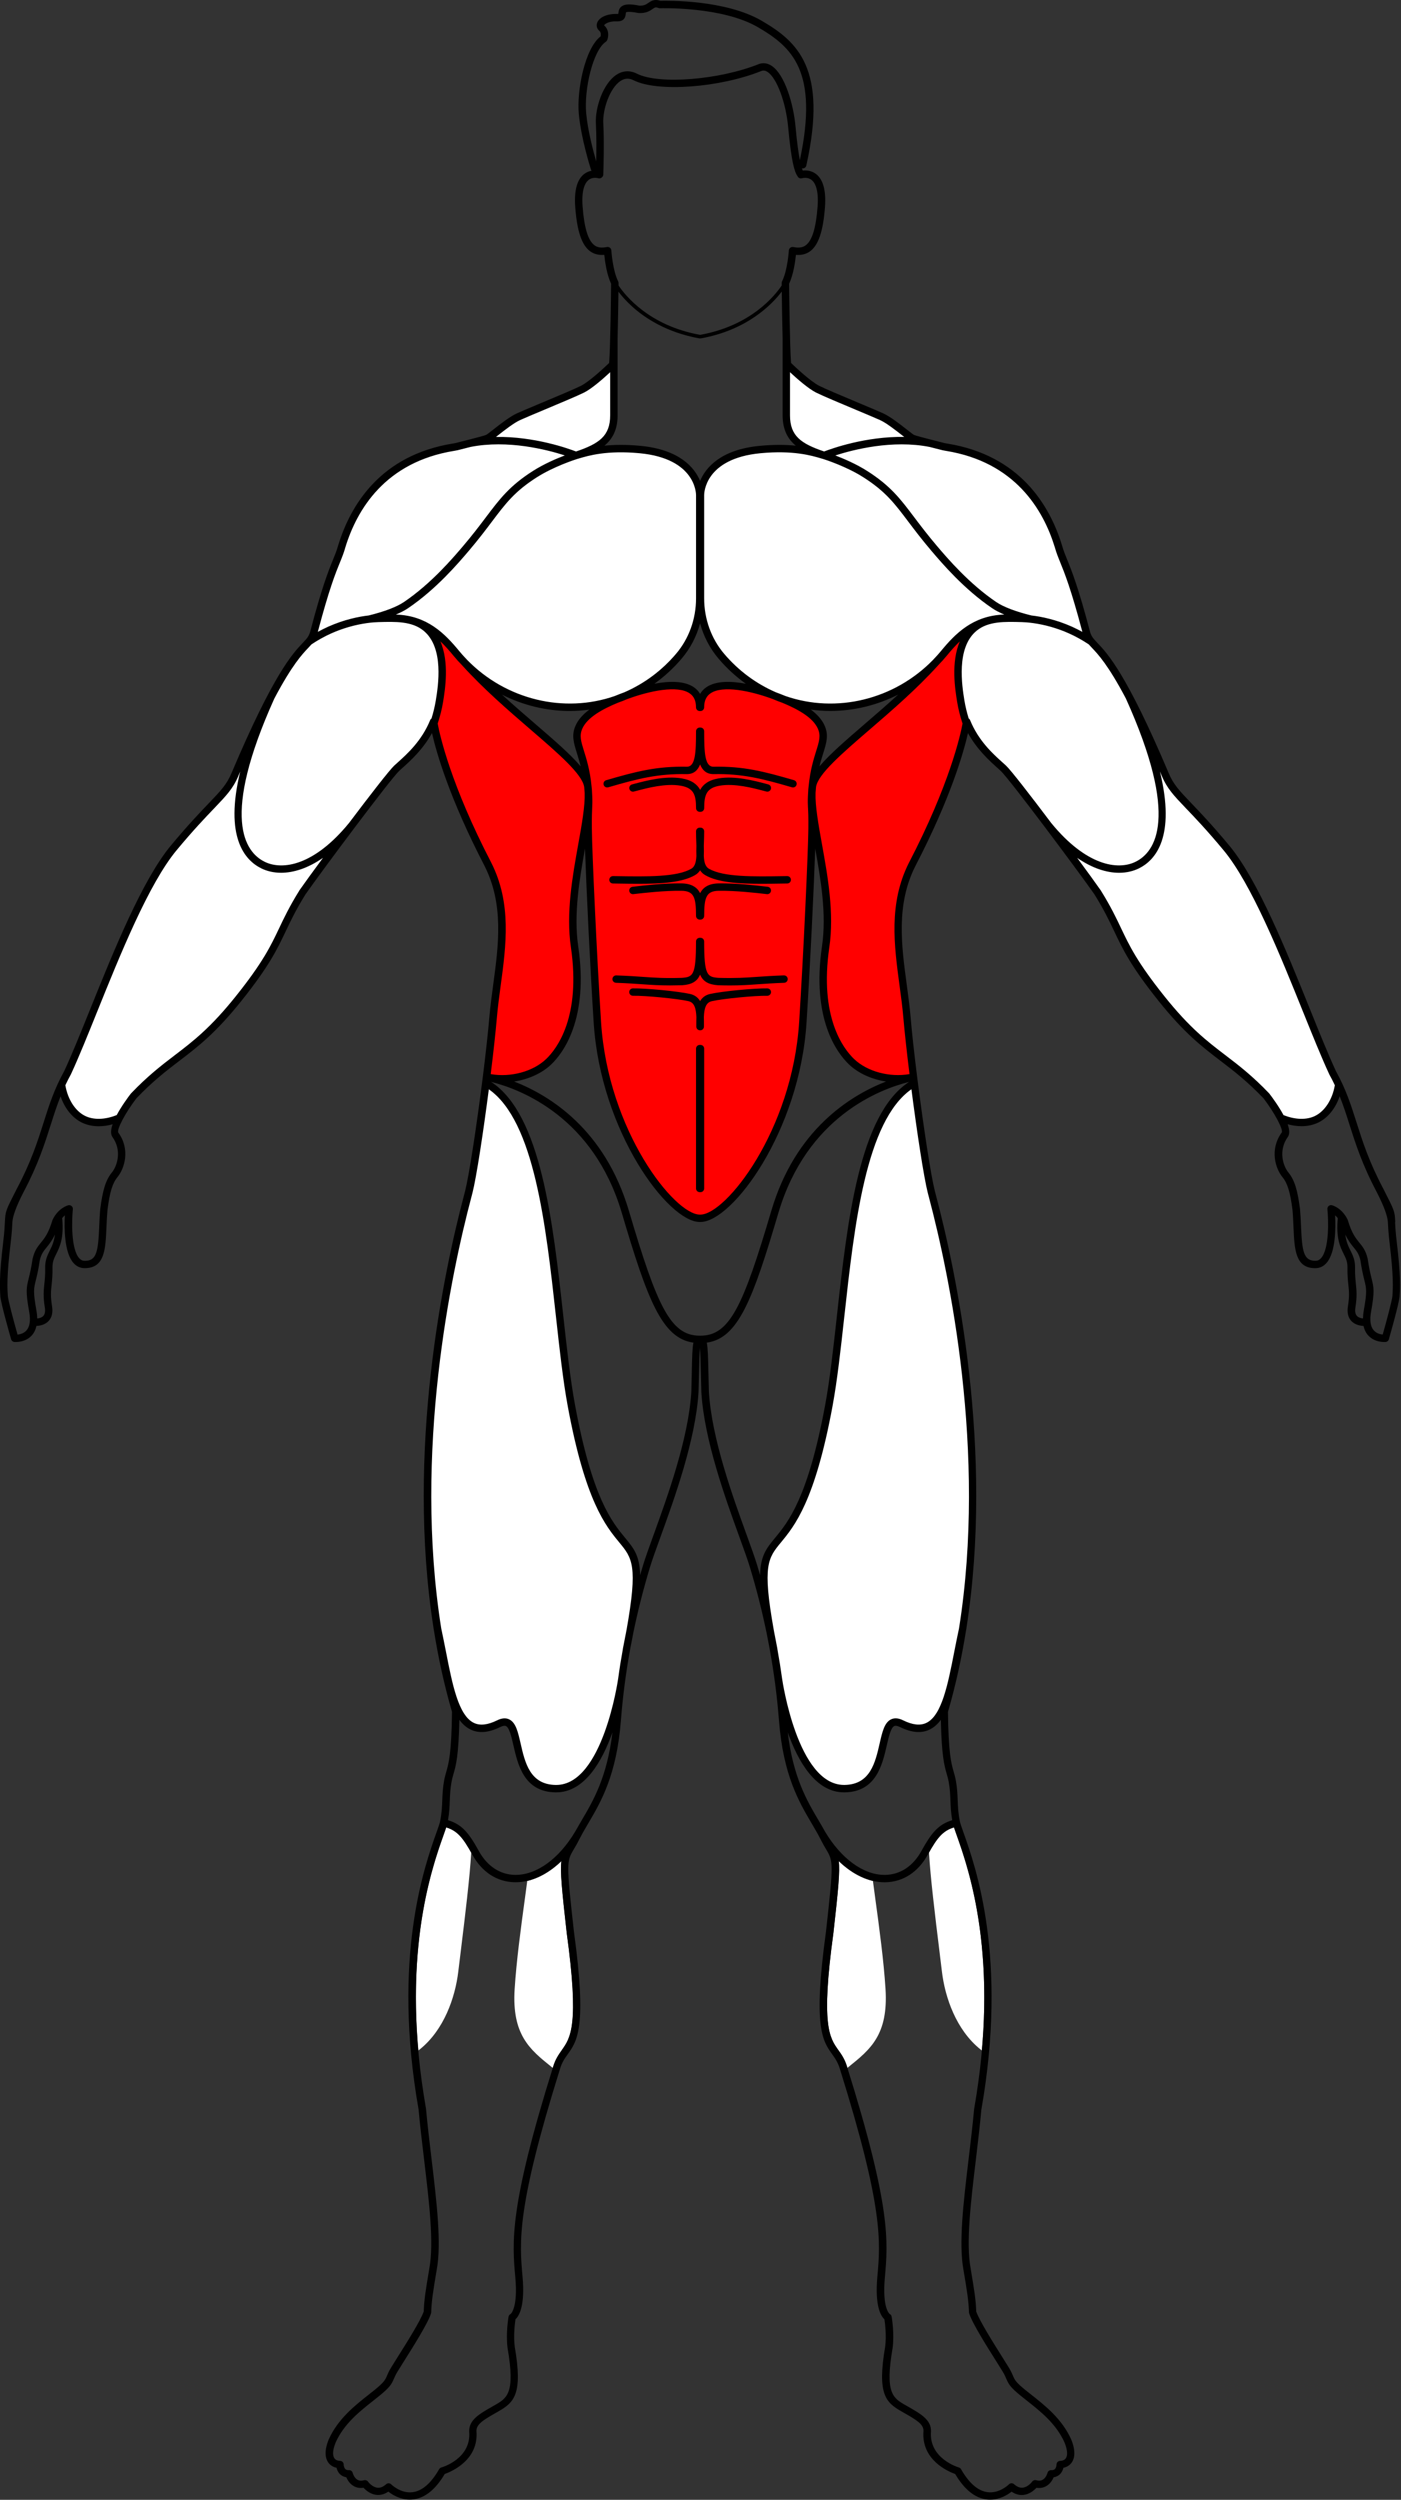 <svg height="100%" viewBox="0 0 673 1200" fill="none" xmlns="http://www.w3.org/2000/svg">
<rect x="0" y="0" width="673" height="1200" fill="#333333" stroke="none"/>
<g class="body-map__muscle" id="abdominals">
<path d="M384.32 490.61C386.41 457.79 388.65 408.87 388.74 397.67C388.79 392.09 388.67 389.6 388.58 387.74L388.56 387.35C388.5 385.83 388.44 384.62 388.54 382.23C388.56 381.7 388.59 381.18 388.62 380.71C388.64 380.58 388.64 380.45 388.64 380.34C388.68 379.72 388.71 379.12 388.76 378.55L388.81 378.04C388.83 377.82 388.84 377.62 388.88 377.39C389.59 370 391.12 365.02 392.36 361.01L392.47 360.64C393.98 355.77 394.81 353.08 393.26 349.6C391.24 345.04 385.88 341.08 376.39 337.12C376.36 337.11 376.32 337.1 376.29 337.09C376.29 337.09 376.29 337.09 376.26 337.07C374.72 336.53 373.1 335.9 371.46 335.19C371.42 335.17 371.39 335.16 371.33 335.14C360.54 331.16 346.9 328.38 340.97 332.51C338.84 334 337.8 336.3 337.8 339.54C337.8 340.28 337.2 340.88 336.42 340.89C336.33 340.86 336.19 340.85 336.1 340.89C335.36 340.89 334.76 340.29 334.76 339.55C334.76 336.32 333.72 334.02 331.57 332.52C329.69 331.21 321.97 327.54 301.28 335.13L301.18 335.17L301.1 335.2C299.5 335.9 297.87 336.54 296.23 337.1H296.21C296.21 337.1 296.17 337.12 296.16 337.13C286.67 341.09 281.31 345.05 279.31 349.61C277.75 353.12 278.59 355.82 280.11 360.73C281.31 364.54 282.95 369.77 283.7 377.43C283.83 378.3 283.91 379.28 283.93 380.4C283.94 380.48 283.94 380.57 283.94 380.7C283.98 381.21 284.01 381.72 284.03 382.25C284.13 384.82 284.09 386.01 283.99 387.8C283.9 389.62 283.78 392.11 283.83 397.69C283.94 409.23 286.19 458.22 288.25 490.63C291.6 543.3 323.93 583.5 336.14 583.49C336.19 583.51 336.25 583.51 336.31 583.51C336.36 583.51 336.41 583.51 336.45 583.49C348.6 583.49 380.92 543.3 384.28 490.62L384.32 490.61ZM291.68 377.57C291.08 377.57 290.56 377.18 290.39 376.6C290.18 375.9 290.59 375.16 291.3 374.94C305.76 370.74 315.58 368.2 330 368.49C334.47 368.47 334.8 361.56 334.8 351.03C334.8 350.29 335.4 349.69 336.18 349.69C336.27 349.72 336.41 349.73 336.49 349.69C337.23 349.69 337.83 350.29 337.83 351.03C337.83 361.57 338.17 368.47 342.66 368.49C357.04 368.2 366.87 370.74 381.31 374.93C381.66 375.04 381.94 375.27 382.12 375.58C382.29 375.89 382.33 376.25 382.23 376.59C382.04 377.3 381.26 377.71 380.57 377.51C367.11 373.59 357.74 371.15 344.95 371.15C344.21 371.15 343.46 371.15 342.7 371.17C339.84 371.15 337.89 369.72 336.73 366.78C336.6 366.45 336.05 366.45 335.92 366.78C334.74 369.76 332.86 371.16 330 371.17C315.97 370.87 306.3 373.36 292.05 377.51C291.95 377.54 291.83 377.56 291.69 377.56L291.68 377.57ZM369.88 378.6C369.79 378.95 369.56 379.25 369.25 379.43C368.95 379.6 368.59 379.65 368.25 379.55L366.97 379.22C361.69 377.83 352.87 375.5 345.68 376.72C339.05 377.85 337.84 381.39 337.84 387.95C337.84 388.69 337.24 389.29 336.46 389.29C336.41 389.27 336.35 389.27 336.29 389.27C336.24 389.27 336.19 389.27 336.15 389.29C335.4 389.29 334.81 388.7 334.81 387.95C334.81 381.39 333.59 377.86 326.95 376.72C319.75 375.5 310.9 377.84 305.62 379.23L304.37 379.55C304.03 379.64 303.68 379.6 303.37 379.43C303.06 379.25 302.83 378.96 302.74 378.6C302.55 377.87 302.98 377.15 303.71 376.96L304.92 376.64C310.41 375.18 319.59 372.73 327.41 374.07C331.62 374.78 334.41 376.51 335.94 379.35C336.09 379.63 336.56 379.63 336.71 379.35C338.24 376.51 341.03 374.78 345.24 374.07C353.03 372.73 362.22 375.18 367.71 376.64L368.93 376.96C369.65 377.15 370.07 377.87 369.88 378.59V378.6ZM293.5 423.27C293.25 423.01 293.12 422.67 293.12 422.31C293.12 421.93 293.28 421.57 293.55 421.33C293.8 421.1 294.13 420.98 294.47 421L295.96 421.02C310.93 421.27 325.07 421.51 332.23 417.45C334.4 416.23 334.82 413.46 334.95 410.87C334.88 409.36 334.92 407.73 334.97 406.17L334.92 404.53C334.83 402.44 334.79 400.7 334.79 399.06C334.79 398.32 335.39 397.72 336.17 397.72C336.26 397.75 336.39 397.75 336.48 397.72C337.22 397.72 337.82 398.32 337.82 399.06C337.82 401.02 337.74 402.97 337.68 404.58C337.66 405.03 337.65 405.46 337.65 405.91C337.7 407.59 337.74 409.37 337.65 411.07C337.85 414.58 338.67 416.48 340.37 417.44C347.53 421.5 361.67 421.26 376.63 421.01L378.15 420.99C378.48 420.97 378.79 421.08 379.04 421.31C379.32 421.56 379.48 421.93 379.49 422.29C379.49 423.03 378.89 423.65 378.16 423.67L376.69 423.69C373.67 423.75 369.73 423.81 365.99 423.81C355.71 423.81 345.32 423.32 339.04 419.77C338.05 419.2 337.25 418.45 336.65 417.55C336.57 417.43 336.43 417.35 336.29 417.35C336.14 417.35 336 417.43 335.93 417.55C335.36 418.45 334.59 419.18 333.56 419.77C327.29 423.33 316.9 423.82 306.61 423.82C302.86 423.82 298.93 423.75 295.93 423.7L294.44 423.68C294.09 423.68 293.75 423.53 293.5 423.27ZM369.92 427.61C369.87 427.98 369.68 428.31 369.39 428.53C369.12 428.74 368.78 428.82 368.43 428.77L368.25 428.75C362.71 428.11 353.43 427.04 345.29 427.17C338.96 427.24 337.83 430.51 337.83 439.66C337.83 440.4 337.23 441 336.45 441C336.4 440.98 336.34 440.97 336.28 440.97C336.23 440.97 336.18 440.97 336.14 440.99C335.4 440.99 334.8 440.39 334.8 439.65C334.8 430.5 333.67 427.23 327.32 427.16C319.22 427.04 309.97 428.1 304.44 428.73L304.17 428.76C303.44 428.85 302.78 428.33 302.69 427.6C302.61 426.86 303.14 426.19 303.87 426.11C309.51 425.45 318.94 424.36 327.36 424.48C331.61 424.54 334.41 426 335.93 428.93C336.08 429.22 336.55 429.22 336.7 428.93C338.22 426 341.02 424.54 345.27 424.48C353.81 424.37 363.52 425.5 368.75 426.11C369.48 426.19 370.01 426.86 369.93 427.59L369.92 427.61ZM295 470.9C294.76 470.64 294.63 470.3 294.64 469.95C294.65 469.58 294.82 469.23 295.09 468.98C295.34 468.75 295.68 468.64 296.02 468.66C301.12 468.84 304.81 469.09 308.07 469.3L309.04 469.36C314.3 469.75 318.85 470.08 327.57 469.82C333.52 469.39 334.79 467.8 334.79 451.93C334.79 451.19 335.39 450.59 336.17 450.58C336.26 450.61 336.4 450.62 336.49 450.58C337.23 450.58 337.83 451.18 337.83 451.92C337.83 468.54 339.46 469.4 345.14 469.83C353.76 470.07 358.3 469.73 363.56 469.35L364.53 469.28C367.79 469.06 371.48 468.81 376.6 468.63C376.92 468.6 377.24 468.71 377.5 468.94C377.79 469.19 377.96 469.55 377.97 469.92C377.98 470.27 377.85 470.61 377.61 470.87C377.36 471.13 377.03 471.28 376.67 471.3C371.13 471.51 367.25 471.78 363.75 472.03C359.57 472.32 355.97 472.58 350.66 472.58C348.59 472.58 346.79 472.55 344.99 472.49C340.44 472.15 338.04 470.74 336.73 467.64C336.66 467.48 336.5 467.37 336.33 467.37C336.16 467.37 336 467.47 335.93 467.63C334.6 470.73 332.21 472.14 327.7 472.48C325.86 472.54 324.02 472.57 321.93 472.57C316.61 472.57 312.84 472.3 308.86 472.02C305.36 471.77 301.47 471.5 295.94 471.29C295.58 471.28 295.25 471.13 295.01 470.87L295 470.9ZM337.83 570.5C337.83 571.24 337.23 571.84 336.49 571.84H336.14C335.4 571.84 334.8 571.24 334.8 570.5V503.38C334.8 502.63 335.39 502.04 336.14 502.04H336.49C337.23 502.04 337.83 502.64 337.83 503.38V570.5ZM337.66 488.3C337.64 488.38 337.64 488.47 337.66 488.56C337.71 489.72 337.71 490.89 337.71 492.02V492.8C337.71 493.54 337.11 494.14 336.37 494.14H336.25C335.51 494.14 334.91 493.54 334.91 492.8V492.02C334.91 490.87 334.91 489.69 334.96 488.49V488.38C334.78 483.98 334.01 480.91 330.82 480.18C325.59 479 311.19 477.57 304.86 477.57C304.57 477.57 304.3 477.57 304.04 477.57C303.73 477.6 303.41 477.48 303.15 477.25C302.87 476.99 302.7 476.63 302.7 476.26C302.7 475.9 302.83 475.56 303.07 475.3C303.32 475.04 303.65 474.9 304.01 474.89C310.18 474.76 325.81 476.29 331.41 477.56C333.44 478.03 334.93 479.08 335.95 480.77C336.03 480.9 336.17 480.98 336.32 480.98C336.47 480.98 336.62 480.9 336.69 480.77C337.69 479.08 339.16 478.04 341.2 477.56C346.75 476.3 362.39 474.78 368.62 474.89C368.98 474.89 369.31 475.04 369.56 475.3C369.8 475.56 369.93 475.89 369.92 476.25C369.92 476.62 369.75 476.97 369.48 477.22C369.24 477.44 368.94 477.56 368.63 477.56C368.6 477.56 368.58 477.56 368.55 477.56C362.8 477.41 347.33 478.91 341.81 480.16C338.63 480.89 337.84 483.93 337.66 488.29V488.3Z" fill="red"></path>
</g>
<g class="body-map__muscle" id="obliques">
<path d="M278.25 405.1L278.22 405.27L278.23 405.26L278.2 405.42L278.181 405.528C275.415 420.952 272.286 438.408 274.68 454.63C279.61 488.3 267.94 503.64 262.69 508.67C257.5 513.64 249.36 516.54 241.25 516.54C239.37 516.54 237.5 516.38 235.66 516.06C235.43 516.02 235.27 515.81 235.3 515.58C236.6 505.04 237.65 495.4 238.26 488.43C238.68 483.48 239.34 478.52 240.05 473.27L240.08 473.02L240.082 473.006C242.671 453.691 245.348 433.726 235.63 414.4C215.71 376.03 210.63 351.86 209.81 347.41V347.31C209.81 347.26 209.81 347.22 209.83 347.17C210.97 343.85 211.84 340.34 212.44 336.75C213.35 331.07 215.45 317.93 211.12 308.04C211.04 307.85 211.1 307.63 211.27 307.51C211.44 307.39 211.67 307.41 211.82 307.55C214.24 309.84 216.37 312.33 218.14 314.46C219.35 315.91 220.38 317.07 221.37 318.09C221.384 318.104 221.398 318.12 221.413 318.137C221.43 318.157 221.449 318.179 221.47 318.2C221.47 318.21 221.54 318.28 221.54 318.28C231.955 329.911 244.178 340.439 254.971 349.736L255.08 349.83L255.22 349.96L255.238 349.975C268.64 361.529 280.21 371.503 281.06 377.77C281.088 377.911 281.108 378.106 281.127 378.295L281.13 378.33V378.45C281.15 378.5 281.17 378.65 281.17 378.82C281.21 379.09 281.23 379.41 281.25 379.75L281.28 380.33C281.3 380.41 281.3 380.49 281.3 380.56C281.51 386.9 280 395.33 278.25 405.1Z" fill="red"></path>
<path d="M460.77 307.59C460.92 307.45 461.15 307.43 461.32 307.55L461.33 307.56C461.5 307.68 461.56 307.9 461.48 308.09C457.17 317.96 459.26 331.07 460.16 336.67L460.18 336.77C460.78 340.36 461.65 343.87 462.79 347.19C462.81 347.23 462.81 347.28 462.81 347.33V347.43C461.66 353.7 456.4 377.07 436.99 414.44C427.27 433.74 429.95 453.72 432.56 473.03V473.13C433.34 478.83 433.97 483.58 434.39 488.44C434.96 495.23 436.01 504.88 437.33 515.59C437.36 515.82 437.2 516.03 436.97 516.07C435.14 516.39 433.26 516.54 431.39 516.54C423.28 516.54 415.13 513.64 409.94 508.67C404.69 503.63 393.02 488.29 397.95 454.63C400.36 438.26 397.2 420.73 394.4 405.27L394.37 405.08C392.62 395.32 391.11 386.89 391.32 380.55C391.32 380.51 391.32 380.44 391.34 380.36C391.34 380.29 391.35 380.2 391.37 380.11C391.41 379.35 391.48 378.57 391.55 377.8C391.55 377.78 391.55 377.72 391.58 377.63C392.6 371.342 404.153 361.386 417.528 349.861L417.676 349.733C428.442 340.462 440.614 329.981 451.07 318.29L451.14 318.21C451.17 318.17 451.21 318.13 451.24 318.1C452.33 316.97 453.41 315.75 454.46 314.47C456.35 312.19 458.42 309.78 460.77 307.59Z" fill="red"></path>
</g>
<g class="body-map__muscle" id="forearms">
<path d="M135.05 418.55C141.32 418.55 148.19 416.1 154.92 411.47V411.46C155.1 411.34 155.33 411.37 155.48 411.52C155.63 411.67 155.65 411.91 155.52 412.08C151.51 417.52 146.59 424.21 144.16 427.73C139.457 435.289 136.843 440.787 134.543 445.625L134.46 445.8L134.457 445.806C130.428 454.264 126.627 462.244 113.47 478.7C101.33 493.83 93.04 500.16 84.26 506.86L84.199 506.906C77.918 511.692 71.413 516.648 63.23 525.21C63.21 525.23 63.19 525.25 63.16 525.27C61.56 527.38 58.6 531.44 56.45 535.48C56.4 535.57 56.33 535.64 56.23 535.68C53.2 536.91 50.19 537.52 47.41 537.52C44.92 537.52 42.61 537.03 40.63 536.04C35.84 533.67 32.13 527.92 30.95 521.04C30.94 520.95 30.95 520.86 30.99 520.78C31.81 519.04 32.73 517.24 33.72 515.43C37.33 507.63 41.56 497.2 46.32 485.38L46.43 485.1C57.43 457.87 71.12 423.99 84.49 407.9C92.4 398.38 98.13 392.38 102.32 388L102.5 387.81C108.4 381.64 111.64 378.25 114.13 372.23C114.229 371.995 114.327 371.761 114.425 371.528C114.593 371.127 114.759 370.728 114.93 370.33L115.04 370.08C115.13 369.87 115.36 369.77 115.58 369.84C115.8 369.91 115.92 370.14 115.87 370.36C108.45 400.78 117.14 412.23 125.73 416.48C128.51 417.85 131.64 418.55 135.05 418.55Z" fill="white"></path>
<path d="M638.96 515.58C640.01 517.47 640.88 519.19 641.61 520.78C641.64 520.86 641.65 520.94 641.64 521.03C640.5 527.9 636.8 533.65 631.99 536.05C630.02 537.04 627.7 537.53 625.21 537.53C622.42 537.53 619.4 536.92 616.38 535.7C616.29 535.66 616.21 535.59 616.16 535.5C614.01 531.46 611.05 527.39 609.47 525.33C609.46 525.32 609.443 525.298 609.425 525.275C609.407 525.252 609.39 525.23 609.38 525.22C601.16 516.63 594.65 511.67 588.351 506.871L588.291 506.825C579.533 500.132 571.243 493.796 559.15 478.7C545.92 462.19 542.15 454.23 538.16 445.8L538.02 445.5L538.012 445.484C535.585 440.399 533.075 435.142 528.39 427.63C526.32 424.65 522.31 419.13 517.12 412.09C517 411.92 517.01 411.68 517.16 411.53C517.31 411.37 517.55 411.35 517.72 411.47C524.43 416.1 531.29 418.55 537.57 418.55C540.97 418.55 544.11 417.85 546.89 416.48C555.48 412.24 564.16 400.82 556.8 370.45C556.74 370.23 556.87 370 557.09 369.93C557.31 369.85 557.55 369.97 557.63 370.18L557.633 370.188C557.792 370.575 557.951 370.963 558.12 371.35C558.25 371.64 558.37 371.93 558.49 372.22C561.01 378.3 564.24 381.68 570.12 387.82L570.48 388.2L570.625 388.352C574.773 392.699 580.44 398.639 588.14 407.91C601.55 424.05 615.27 458.06 626.29 485.38L626.52 485.95C631.01 497.07 635.25 507.57 638.96 515.58Z" fill="white"></path>
</g>
<g class="body-map__muscle" id="biceps">
<path d="M207.71 345.02C207.68 345.12 207.61 345.21 207.52 345.26V345.25C207.32 345.37 207.15 345.57 207.04 345.84C202.959 355.849 196 362.113 191.389 366.264L191.36 366.29C190.73 366.85 190.16 367.36 189.67 367.84C187.7 369.66 179.78 379.71 167.95 395.4C155.59 410.5 143.93 415.86 135.1 415.86C131.98 415.86 129.22 415.19 126.91 414.05C117.4 409.37 105.33 392.91 131.34 335.25C131.34 335.24 131.42 335.08 131.42 335.08C140.01 318.85 144.88 313.74 147.79 310.69L148.08 310.39C148.53 309.92 148.94 309.48 149.32 309.03C149.35 309 149.38 308.97 149.41 308.95C152.39 306.96 155.59 305.18 158.94 303.68C161.66 302.46 164.46 301.43 167.25 300.62C167.39 300.59 167.47 300.57 167.53 300.54C170.77 299.61 174.06 298.94 177.38 298.53C177.54 298.53 177.65 298.52 177.76 298.49C179.544 298.291 180.92 298.24 181.741 298.21L181.75 298.21C190.1 297.96 197.98 297.73 203.74 302.43C213.92 310.71 210.92 329.3 209.79 336.29L209.36 336.24L209.79 336.31C209.32 339.25 208.62 342.18 207.71 345.02Z" fill="white"></path>
<path d="M541.2 335.1C567.3 392.89 555.23 409.38 545.71 414.07L545.73 414.08C543.41 415.23 540.64 415.9 537.52 415.9C528.73 415.9 517.12 410.57 504.8 395.57C504.77 395.54 504.75 395.51 504.74 395.48C492.87 379.77 484.95 369.71 482.96 367.86C482.46 367.4 481.9 366.89 481.28 366.34C476.66 362.2 469.7 355.93 465.59 345.87C465.48 345.61 465.3 345.39 465.08 345.25C464.99 345.2 464.93 345.12 464.9 345.02C463.99 342.17 463.29 339.25 462.83 336.34L462.828 336.326C461.696 329.296 458.707 310.725 468.88 302.45C474.656 297.743 482.529 297.98 490.852 298.23L490.87 298.23C491.7 298.26 493.08 298.32 494.81 298.5C494.931 298.524 495.029 298.53 495.117 298.535C495.175 298.539 495.228 298.542 495.28 298.55C498.49 298.94 501.77 299.61 505.04 300.53C505.19 300.59 505.25 300.61 505.32 300.62C508.17 301.44 510.97 302.47 513.69 303.69C517.04 305.19 520.25 306.97 523.22 308.96L523.235 308.971C523.268 308.995 523.293 309.014 523.31 309.04C523.61 309.39 523.92 309.73 524.25 310.08C524.44 310.28 524.639 310.499 524.839 310.719L524.84 310.72L524.862 310.743C527.755 313.766 532.612 318.841 541.2 335.1Z" fill="white"></path>
</g>
<g class="body-map__muscle" id="shoulders">
<path d="M152.89 303.71C152.83 303.75 152.75 303.77 152.68 303.77H152.66C152.56 303.77 152.47 303.74 152.39 303.68C152.26 303.57 152.19 303.39 152.24 303.22C157.74 282.4 160.82 274.86 162.86 269.87L162.897 269.778C163.919 267.242 164.719 265.259 165.46 262.65C171.07 244.34 184.75 221.38 218.1 216C218.85 215.87 219.39 215.77 219.69 215.7L220.14 215.58C220.467 215.498 220.837 215.404 221.242 215.301C221.728 215.178 222.262 215.042 222.83 214.9C223.469 214.73 224.088 214.571 224.706 214.411L224.71 214.41L225.77 214.14C225.81 214.13 225.84 214.13 225.88 214.13C243.5 210.59 262.01 215.16 271.47 218.2C271.64 218.25 271.77 218.42 271.77 218.6C271.78 218.79 271.66 218.95 271.49 219.02C267.45 220.55 261.53 223.08 256.28 226.42C245.175 233.477 240.444 239.724 233.899 248.368L233.89 248.38C230.84 252.44 227.43 256.97 222.68 262.54L222.658 262.566C217.699 268.376 207.4 280.443 194.34 289.32C190.84 291.69 184.95 293.94 177.31 295.83H177.29C177.24 295.85 177.18 295.86 177.14 295.86C173.74 296.25 170.23 296.96 166.75 297.97C166.733 297.974 166.717 297.977 166.703 297.981C166.604 298.003 166.551 298.015 166.49 298.05C163.47 298.93 160.58 299.99 157.83 301.22C156.1 302.01 154.44 302.84 152.89 303.71Z" fill="white"></path>
<path d="M400.85 218.61C400.85 218.43 400.97 218.27 401.15 218.21L401.14 218.23C410.58 215.19 429.07 210.61 446.76 214.17C447.006 214.234 447.249 214.295 447.49 214.357C447.858 214.451 448.222 214.544 448.59 214.64L449.77 214.94L450.317 215.078C451.36 215.34 452.27 215.569 452.91 215.74C453.2 215.8 453.74 215.91 454.49 216.03C487.82 221.4 501.51 244.33 507.13 262.62C507.872 265.301 508.673 267.288 509.678 269.78L509.71 269.86C511.77 274.9 514.86 282.46 520.36 303.24C520.41 303.41 520.35 303.59 520.21 303.7C520.13 303.76 520.03 303.79 519.94 303.79C519.87 303.79 519.8 303.77 519.73 303.73C518.16 302.85 516.5 302.01 514.78 301.24C507.02 297.76 499.95 296.39 495.38 295.86C487.71 293.99 481.81 291.74 478.26 289.32C465.161 280.424 454.873 268.349 449.914 262.528L449.89 262.5C445.03 256.78 441.4 251.97 438.76 248.45L438.65 248.31C432.13 239.69 427.42 233.47 416.34 226.43C411.09 223.11 405.17 220.57 401.13 219.03C400.96 218.96 400.85 218.79 400.85 218.61Z" fill="white"></path>
</g>
<g class="body-map__muscle" id="traps">
<path d="M395.89 217.17C395.84 217.17 395.75 217.15 395.75 217.15V217.14C384.68 213.38 379.06 209.6 379.06 199.34V178.65C379.06 178.48 379.16 178.32 379.32 178.25C379.48 178.18 379.66 178.21 379.79 178.33C382.83 181.15 388.48 186.15 392.19 188.01C395.081 189.475 402.834 192.729 409.776 195.641L410.13 195.79L412.34 196.72C412.95 196.977 413.555 197.233 414.15 197.484C417.946 199.085 421.335 200.515 422.96 201.25C425.92 202.61 430.04 205.78 433.67 208.64L433.91 208.83C434.02 208.918 434.128 209.002 434.233 209.084C434.367 209.188 434.497 209.289 434.62 209.39C434.75 209.51 434.81 209.71 434.75 209.88C434.69 210.06 434.52 210.17 434.34 210.17C433.89 210.16 433.451 210.16 433.001 210.16C415.031 210.16 399.12 215.95 396.05 217.14C396 217.17 395.94 217.17 395.89 217.17Z" fill="white"></path>
<path d="M276.58 217.15C273.44 215.93 256.81 209.87 238.27 210.18V210.19C238.07 210.19 237.91 210.08 237.85 209.9C237.79 209.72 237.85 209.53 237.99 209.41C238.029 209.378 238.07 209.345 238.111 209.312C238.287 209.169 238.477 209.014 238.68 208.86L238.93 208.66L238.933 208.658C241.963 206.278 246.531 202.69 249.64 201.27C251.51 200.43 255.73 198.65 260.2 196.77L262.48 195.81L262.846 195.657C269.784 192.745 277.531 189.494 280.44 188.03C283.94 186.28 289.1 181.8 292.82 178.35C292.95 178.23 293.13 178.2 293.29 178.27C293.45 178.34 293.55 178.5 293.55 178.67V199.36C293.55 209.61 287.93 213.39 276.88 217.16C276.84 217.18 276.79 217.18 276.74 217.18C276.68 217.18 276.63 217.17 276.58 217.15Z" fill="white"></path>
</g>
<g class="body-map__muscle" id="chest">
<path d="M277.532 219.782C277.578 219.768 277.624 219.754 277.67 219.74H277.66L277.85 219.68C282.69 218.25 291.6 215.63 307.32 217.12C334.48 219.71 334.79 236.91 334.79 237.64V287.27C334.79 297.21 331.34 306.75 325.08 314.13C318.19 322.23 309.8 328.48 300.15 332.7C300.141 332.703 300.129 332.708 300.115 332.713C300.082 332.727 300.036 332.746 299.98 332.76C298.18 333.44 296.71 334.01 295.37 334.57C295.35 334.58 295.32 334.6 295.32 334.6H295.29C288.29 337.01 281.02 338.18 273.77 338.18C255.58 338.18 237.53 330.82 224.21 317.22C224.14 317.16 224.08 317.1 224.03 317.03L223.98 316.98C223.932 316.928 223.885 316.876 223.838 316.825C223.679 316.653 223.527 316.488 223.38 316.31C223.32 316.23 223.26 316.18 223.21 316.14C223.16 316.11 223.12 316.08 223.09 316.05C222.13 315.02 221.16 313.92 220.2 312.75C213.51 304.62 205.11 295.9 190.2 295.44C190 295.43 189.83 295.28 189.79 295.08C189.75 294.88 189.86 294.68 190.05 294.6C192.28 293.66 194.23 292.63 195.85 291.53C209.29 282.42 219.75 270.14 224.78 264.23C229.196 259.042 232.486 254.704 235.386 250.879L235.59 250.61L236 250.06L236.02 250.034C242.629 241.268 246.991 235.483 257.72 228.68C264.15 224.59 271.91 221.64 275.96 220.25C276 220.23 276.05 220.22 276.11 220.2L276.69 220.02C276.75 219.99 276.79 219.97 276.85 219.97C276.869 219.964 276.887 219.958 276.906 219.954C276.917 219.951 276.929 219.95 276.94 219.95C276.953 219.947 276.967 219.941 276.982 219.936C277.013 219.924 277.049 219.91 277.09 219.91C277.236 219.872 277.382 219.827 277.532 219.782Z" fill="white"></path>
<path d="M372.63 332.76C372.54 332.74 372.44 332.69 372.44 332.69H372.42C362.8 328.48 354.41 322.23 347.51 314.13C341.26 306.77 337.82 297.23 337.82 287.27V237.61C337.81 237.61 337.77 232.46 342.02 227.28C346.71 221.57 354.54 218.15 365.29 217.13C380.986 215.63 389.895 218.259 394.676 219.669L394.68 219.67L394.95 219.75C395.15 219.82 395.35 219.88 395.54 219.93C395.58 219.93 395.63 219.95 395.69 219.97C395.7 219.97 395.79 220 395.79 220C395.83 220.01 395.87 220.02 395.92 220.04C395.94 220.05 396.03 220.08 396.05 220.08C396.16 220.12 396.26 220.15 396.37 220.18L396.51 220.23C396.547 220.241 396.582 220.253 396.616 220.265C396.677 220.287 396.737 220.307 396.8 220.32C400.85 221.72 408.53 224.66 414.88 228.7C425.617 235.498 429.988 241.297 436.595 250.063L436.6 250.07L437.03 250.64C439.98 254.53 443.32 258.93 447.88 264.29C452.95 270.24 463.4 282.49 476.75 291.54C478.37 292.64 480.32 293.67 482.55 294.61C482.74 294.69 482.85 294.89 482.81 295.09C482.78 295.3 482.6 295.45 482.4 295.45C467.48 295.9 459.09 304.62 452.39 312.76C451.52 313.84 450.6 314.86 449.5 316.06C449.5 316.07 449.48 316.09 449.48 316.09C449.47 316.1 449.455 316.112 449.44 316.125C449.425 316.137 449.41 316.15 449.4 316.16C449.34 316.2 449.3 316.23 449.25 316.3L449.03 316.55C448.98 316.603 448.931 316.657 448.882 316.71C448.784 316.817 448.687 316.923 448.58 317.03C448.59 317.04 448.51 317.12 448.44 317.19C435.13 330.8 417.05 338.17 398.85 338.17C391.6 338.17 384.32 337 377.32 334.58H377.28C377.276 334.576 377.271 334.574 377.266 334.572C377.257 334.57 377.246 334.57 377.24 334.57C375.57 333.88 373.9 333.24 372.63 332.76Z" fill="white"></path>
</g>
<g class="body-map__muscle" id="quads">
<path d="M458.96 792.3L458.82 793.02L458.79 793.01C455.7 808.78 452.78 823.66 445.26 827.39C442.18 828.92 438.37 828.54 433.62 826.22C431.52 825.19 429.7 825.03 428.21 825.74C425.2 827.18 424.21 831.51 422.96 837L422.956 837.018C420.807 846.414 418.372 857.06 405.71 857.28H405.44C382.64 857.28 375.34 806.56 375.27 806.05C375.26 805.98 375.25 805.92 375.23 805.87C375.2 805.81 375.2 805.76 375.2 805.7C374.55 800.89 373.79 796.12 372.95 791.53V791.38L372.91 791.22C372.88 791.05 372.85 790.88 372.8 790.71C372.43 788.68 372.02 786.51 371.48 783.85L371.42 783.55C371.35 783.23 371.28 782.88 371.22 782.54C365.63 751.25 368.5 747.76 374.79 740.12L374.795 740.114C381.265 732.274 391.032 720.439 399.45 674.95C401.737 662.572 403.351 647.89 405.06 632.351L405.09 632.08L405.118 631.827C409.996 587.785 415.522 537.892 437.54 522.52C437.67 522.43 437.83 522.42 437.97 522.48C438.11 522.54 438.21 522.67 438.23 522.82C441.22 545.99 444.31 565.51 446.09 572.56L446.19 572.92C446.314 573.364 446.463 573.935 446.634 574.597L446.7 574.85C455.6 608.45 474.81 695.9 461.05 782.05V782.07C460.31 785.48 459.62 788.95 458.96 792.3Z" fill="white"></path>
<path d="M267.5 632.08C269.12 646.92 270.81 662.26 273.14 674.95H273.13C281.55 720.45 291.32 732.28 297.79 740.11L297.797 740.118C304.082 747.742 306.958 751.231 301.36 782.54C301.31 782.87 301.24 783.2 301.17 783.53C301.16 783.64 301.14 783.72 301.12 783.79C300.72 785.77 300.33 787.75 299.99 789.7L299.83 790.45C299.77 790.74 299.71 791.04 299.65 791.34C299.64 791.42 299.62 791.52 299.62 791.61C298.77 796.32 298.02 801.04 297.38 805.7C297.38 805.737 297.376 805.774 297.368 805.809C297.364 805.831 297.358 805.851 297.35 805.87C297.343 805.9 297.335 805.94 297.324 805.996C297.32 806.015 297.315 806.037 297.31 806.06C297.3 806.18 295.46 819.01 290.79 831.76C284.68 848.46 276.5 857.28 267.14 857.28H266.89C254.226 857.06 251.792 846.43 249.643 837.044L249.64 837.03L249.6 836.85C248.35 831.44 247.36 827.16 244.37 825.74C242.85 825.03 241.03 825.19 238.96 826.22C234.2 828.54 230.39 828.92 227.31 827.39C219.791 823.661 216.871 808.785 213.782 793.048L213.78 793.04L213.71 792.69L213.601 792.139C212.925 788.731 212.229 785.223 211.48 781.76C197.85 695.79 217.02 608.42 225.89 574.84C226.06 574.22 226.2 573.68 226.32 573.23L226.5 572.55C228.28 565.52 231.37 546.01 234.36 522.84C234.38 522.69 234.48 522.56 234.62 522.5C234.76 522.44 234.93 522.45 235.05 522.54C257.069 537.892 262.594 587.78 267.473 631.824L267.48 631.89L267.5 632.08Z" fill="white"></path>
</g>
<g class="body-map__muscle" id="calves">
<path d="M213.13 880.79C213.65 879.35 214.06 878.18 214.36 877.22C219.58 878.81 222.24 881.96 226.36 889.29C225.671 901.305 223.421 919.666 221.458 935.675C220.998 939.426 220.554 943.049 220.15 946.43C218.66 958.9 213.28 974.49 201.61 983.81C201.488 983.915 201.362 984.013 201.237 984.104C201.147 984.169 201.058 984.231 200.97 984.29C196.03 928.87 208.12 894.82 213.13 880.79Z" fill="white"></path>
<path d="M446.26 889.29C450.38 881.96 453.04 878.82 458.26 877.22C458.57 878.18 458.97 879.35 459.49 880.79C464.49 894.82 476.59 928.87 471.65 984.29C471.44 984.15 471.22 983.99 471.01 983.81C459.34 974.48 453.96 958.9 452.47 946.43C452.066 943.049 451.622 939.427 451.162 935.676C449.199 919.667 446.949 901.305 446.26 889.29Z" fill="white"></path>
<path d="M419.322 902.906C418.618 902.747 417.894 902.558 417.19 902.32V902.3C412.25 900.74 407.39 897.7 402.91 893.4C403.53 898.32 402.73 906.81 400.35 927.92C394.241 972.272 398.539 978.278 402.688 984.077L402.69 984.08L402.759 984.178C404.278 986.317 405.847 988.527 406.95 992.28C406.99 992.4 407.02 992.53 407.07 992.65L407.819 992.047C418.013 983.845 426.766 976.803 425.38 954.81C424.524 941.224 422.33 925.11 420.55 912.034L420.546 912.01C420.104 908.758 419.687 905.695 419.322 902.906Z" fill="white"></path>
<path d="M269.71 893.41C265.24 897.71 260.37 900.74 255.43 902.31V902.33C254.72 902.56 253.99 902.76 253.28 902.92C252.915 905.717 252.496 908.791 252.052 912.054L252.05 912.065C250.27 925.14 248.076 941.255 247.22 954.84C245.834 976.833 254.587 983.875 264.781 992.077C265.03 992.277 265.28 992.478 265.53 992.68C265.54 992.656 265.55 992.631 265.559 992.606C265.573 992.569 265.586 992.531 265.598 992.494C265.618 992.432 265.635 992.37 265.65 992.31C266.758 988.53 268.337 986.317 269.862 984.178L269.91 984.11C274.07 978.3 278.36 972.3 272.25 927.95C269.87 906.84 269.07 898.35 269.69 893.43L269.71 893.41Z" fill="white"></path>
</g>
<g class="body-map__model">
<path d="M342.66 368.05C357.13 367.77 366.96 370.31 381.44 374.53H381.43C382.37 374.8 382.91 375.79 382.64 376.73C382.42 377.51 381.71 378.01 380.94 378.01C380.77 378.01 380.6 377.99 380.44 377.94C366.28 373.82 356.65 371.33 342.68 371.61C339.38 371.59 337.44 369.79 336.31 366.96C335.18 369.79 333.26 371.6 329.97 371.61C315.96 371.33 306.33 373.82 292.17 377.94C292 377.99 291.83 378.01 291.67 378.01C290.9 378.01 290.2 377.51 289.97 376.73C289.7 375.79 290.24 374.8 291.18 374.53C305.66 370.31 315.49 367.77 330 368.05C334.04 368.04 334.35 361.3 334.35 351.03C334.35 350.05 335.15 349.25 336.13 349.25C336.151 349.25 336.172 349.252 336.193 349.256L336.219 349.26L336.224 349.261C336.236 349.263 336.248 349.265 336.261 349.266C336.277 349.268 336.294 349.27 336.31 349.27C336.37 349.26 336.43 349.25 336.49 349.25C337.48 349.25 338.27 350.05 338.27 351.03C338.27 361.3 338.57 368.04 342.66 368.05Z" fill="currentColor"></path>
<path d="M305.74 379.65L304.48 379.98H304.51C303.57 380.23 302.59 379.66 302.35 378.71C302.1 377.77 302.67 376.8 303.62 376.55L304.86 376.22C310.39 374.76 319.64 372.32 327.5 373.66C332.33 374.48 334.94 376.55 336.34 379.17C337.74 376.55 340.35 374.48 345.18 373.66C353.049 372.32 362.288 374.759 367.818 376.219L367.82 376.22L369.06 376.55C370.01 376.79 370.57 377.76 370.33 378.71C370.09 379.66 369.11 380.22 368.17 379.98L366.91 379.65C361.66 378.26 352.87 375.94 345.77 377.15C339.4 378.24 338.28 381.5 338.28 387.94C338.28 388.92 337.48 389.72 336.5 389.72C336.44 389.72 336.38 389.7 336.32 389.7C336.26 389.71 336.2 389.72 336.14 389.72C335.15 389.72 334.36 388.92 334.36 387.94C334.36 381.49 333.24 378.23 326.88 377.15C319.77 375.94 310.99 378.26 305.74 379.65Z" fill="currentColor"></path>
<path d="M327.31 427.61C319.13 427.51 309.8 428.58 304.23 429.22H304.25C303.26 429.35 302.39 428.63 302.28 427.66C302.17 426.68 302.87 425.8 303.84 425.69C309.49 425.04 318.99 423.96 327.37 424.06C332.3 424.13 334.92 426.03 336.32 428.75C337.72 426.03 340.34 424.13 345.27 424.06C353.68 423.96 363.14 425.04 368.8 425.69C369.77 425.8 370.47 426.69 370.36 427.66C370.25 428.63 369.38 429.35 368.39 429.22L368.331 429.213L368.329 429.213C362.752 428.572 353.51 427.51 345.31 427.61C339.29 427.69 338.27 430.69 338.27 439.67C338.27 440.65 337.47 441.45 336.49 441.45C336.46 441.45 336.43 441.445 336.4 441.44C336.386 441.438 336.372 441.435 336.359 441.434C336.342 441.431 336.326 441.43 336.31 441.43C336.25 441.44 336.19 441.45 336.13 441.45C335.14 441.45 334.35 440.65 334.35 439.67C334.35 430.69 333.34 427.69 327.31 427.61Z" fill="currentColor"></path>
<path d="M336.49 501.6H336.13C335.15 501.6 334.35 502.4 334.35 503.38V570.51C334.35 571.49 335.14 572.29 336.13 572.29H336.49C337.47 572.29 338.27 571.49 338.27 570.51V503.38C338.27 502.4 337.48 501.6 336.49 501.6Z" fill="currentColor"></path>
<path d="M378.16 420.56H378.13L376.66 420.58L376.512 420.582C361.637 420.822 347.627 421.047 340.59 417.06C338.87 416.09 338.25 414.03 338.09 410.93C338.17 409.41 338.14 407.78 338.09 406.08C338.099 405.632 338.116 405.185 338.134 404.715L338.14 404.55L338.156 404.073C338.212 402.468 338.27 400.798 338.27 399.07C338.27 398.09 337.48 397.29 336.49 397.29C336.43 397.29 336.37 397.3 336.31 397.31C336.293 397.31 336.275 397.308 336.258 397.306C336.25 397.305 336.242 397.304 336.235 397.302L336.22 397.3C336.19 397.295 336.16 397.29 336.13 397.29C335.15 397.29 334.35 398.09 334.35 399.07C334.35 400.97 334.41 402.8 334.48 404.55L334.485 404.67C334.503 405.157 334.521 405.627 334.53 406.08C334.48 407.78 334.45 409.41 334.53 410.93C334.36 414.03 333.74 416.09 332.03 417.06C324.97 421.06 310.88 420.83 295.96 420.58L294.49 420.56H294.46C293.49 420.56 292.7 421.34 292.68 422.31C292.66 423.29 293.45 424.1 294.43 424.11L295.9 424.13L296.265 424.136H296.271C299.849 424.194 303.314 424.25 306.62 424.25C318.07 424.25 327.7 423.59 333.78 420.15C334.87 419.53 335.69 418.73 336.31 417.78C336.93 418.73 337.75 419.54 338.84 420.15C344.92 423.59 354.55 424.25 366 424.25C369.327 424.25 372.804 424.194 376.386 424.135L376.72 424.13L378.19 424.11C379.17 424.09 379.95 423.29 379.94 422.31C379.92 421.34 379.13 420.56 378.16 420.56Z" fill="currentColor"></path>
<path d="M363.955 468.911C367.324 468.678 371.163 468.412 376.57 468.22L376.56 468.23C377.56 468.2 378.37 468.96 378.4 469.94C378.44 470.92 377.67 471.74 376.69 471.78C371.336 471.972 367.524 472.238 364.181 472.472L364.18 472.472L363.78 472.5C359.5 472.81 355.9 473.06 350.66 473.06C348.96 473.06 347.09 473.03 344.96 472.97C340.25 472.62 337.69 471.12 336.3 467.84C334.92 471.12 332.37 472.61 327.71 472.96C325.54 473.02 323.64 473.05 321.91 473.05C316.67 473.05 313.08 472.8 308.81 472.5C305.37 472.25 301.47 471.98 295.9 471.78C294.92 471.74 294.15 470.92 294.19 469.94C294.23 468.96 295.08 468.19 296.03 468.23C301.66 468.43 305.59 468.7 309.06 468.95L309.083 468.952C314.642 469.341 319.052 469.65 327.53 469.41C332.91 469.01 334.34 468.23 334.34 451.95C334.34 450.97 335.14 450.17 336.12 450.17C336.18 450.17 336.24 450.19 336.3 450.19L336.326 450.186L336.349 450.182C336.367 450.179 336.386 450.177 336.405 450.174C336.43 450.172 336.455 450.17 336.48 450.17C337.47 450.17 338.26 450.97 338.26 451.95C338.26 468.22 339.69 469 345.15 469.41C353.535 469.639 357.934 469.332 363.49 468.943L363.955 468.911Z" fill="currentColor"></path>
<path d="M368.62 474.46C362.43 474.34 346.75 475.86 341.11 477.14C338.79 477.67 337.29 478.92 336.31 480.57C335.33 478.92 333.83 477.67 331.51 477.14C325.88 475.86 310.18 474.34 304 474.46C303.02 474.48 302.24 475.29 302.26 476.27C302.28 477.25 303.11 478.04 304.07 478.01C309.99 477.88 325.39 479.39 330.72 480.6C333.57 481.25 334.34 484.02 334.53 488.27C334.48 489.54 334.48 490.81 334.48 492.03V492.81C334.48 493.79 335.28 494.59 336.26 494.59H336.38C337.36 494.59 338.16 493.79 338.16 492.81V492.03C338.16 490.82 338.16 489.55 338.11 488.27C338.3 484.02 339.07 481.25 341.92 480.61C347.26 479.4 362.71 477.88 368.57 478.02C369.5 478.04 370.36 477.26 370.38 476.28C370.4 475.3 369.62 474.49 368.64 474.47L368.62 474.46Z" fill="currentColor"></path>
<path fill-rule="evenodd" clip-rule="evenodd" d="M664.702 571.051C669.891 581.221 670.001 581.437 670.24 586.61L670.16 586.58C670.25 588.64 670.39 591.46 670.97 596.31C672.95 612.74 672.58 618.5 672.34 621.95V622.17C672.12 625.58 667.67 641.16 667.16 642.92C666.96 643.63 666.35 644.13 665.62 644.2C665.41 644.22 660.52 644.62 657.29 641.1C656.15 639.87 655.4 638.32 654.99 636.5C653.37 636.42 650.93 635.97 649.22 634.2C647.59 632.5 647.01 630.1 647.51 627.04C648.29 622.242 648.03 619.772 647.7 616.633L647.7 616.63C647.47 614.49 647.22 612.07 647.29 608.59C647.349 605.725 646.514 604.039 645.467 601.924L645.44 601.87C643.78 598.54 641.74 594.4 642.63 584.75C642.2 584.21 641.76 583.76 641.34 583.41C641.66 589.34 641.68 601.22 637.21 606.28C635.79 607.89 634.04 608.73 632 608.77C622.216 608.94 621.822 599.818 621.364 589.204L621.36 589.12C621.25 586.43 621.13 583.64 620.87 580.74C619.79 572.3 618.49 568.04 616.08 565.09C612.68 560.94 609.78 551.8 615.72 543.63C616.1 542.91 615.27 540.6 613.69 537.62C613.65 537.56 613.62 537.49 613.59 537.43C611.97 534.4 609.61 530.71 606.99 527.27C599.041 518.971 592.612 514.062 586.393 509.312L586.39 509.31L586.365 509.291C577.434 502.468 568.988 496.016 556.65 480.62C543.24 463.87 539.37 455.74 535.28 447.12L535.275 447.109C532.857 442.023 530.357 436.765 525.74 429.33C517.71 417.83 484.85 373.9 480.77 370.11C480.366 369.731 479.921 369.331 479.441 368.899C479.339 368.808 479.235 368.715 479.13 368.62L479.113 368.604C475.312 365.184 469.383 359.848 464.99 351.92C462.82 361.44 456.54 383.35 439.68 415.81C430.39 434.27 433.02 453.79 435.57 472.66L435.624 473.06C436.297 478.045 436.991 483.182 437.41 488.13C438.07 495.9 439.2 506.02 440.52 516.58C440.52 516.59 440.54 516.61 440.54 516.61V516.65C440.56 516.7 440.56 516.76 440.56 516.82C440.57 516.87 440.58 516.93 440.58 516.98V517.02C440.635 517.44 440.688 517.86 440.74 518.28C440.792 518.7 440.845 519.12 440.9 519.54C440.92 519.61 440.93 519.69 440.93 519.77C443.7 541.49 447.17 564.25 449.07 571.75C449.2 572.29 449.4 573.05 449.66 574.02C459.28 610.38 477.6 696.15 464.25 781.5C464.25 781.63 464.24 781.77 464.21 781.9C464.188 781.988 464.169 782.078 464.15 782.17C464.134 782.246 464.118 782.323 464.1 782.4C462 795.6 459.14 808.79 455.37 821.78C455.62 841.779 456.937 846.39 458.096 850.447L458.1 850.46C458.48 851.77 458.87 853.14 459.19 854.92C459.815 858.324 459.928 861.245 460.038 864.065L460.04 864.13C460.16 867.26 460.29 870.5 461.11 874.45C461.31 875.39 461.96 877.23 462.79 879.56L462.791 879.563C468.652 896.046 484.219 939.825 471.4 1012.83C470.719 1020.43 469.762 1028.44 468.836 1036.2L468.76 1036.84C466.31 1057.35 464 1076.72 466.26 1088.92C468.02 1099.42 468.76 1103.98 468.95 1109.6C470.36 1113.85 477.33 1124.93 481.53 1131.59L482.045 1132.41C483.197 1134.23 484.158 1135.76 484.76 1136.77C485.69 1138.34 486.19 1139.5 486.59 1140.43C487.45 1142.44 487.93 1143.55 492.58 1147.31C493.48 1148.04 494.42 1148.78 495.39 1149.54L495.455 1149.59C501.994 1154.75 510.115 1161.16 514.52 1170.91C516.97 1176.81 516.1 1180.15 514.94 1181.92C514.01 1183.34 512.58 1184.27 510.82 1184.64C510.6 1185.58 510.14 1186.77 509.17 1187.72C508.58 1188.3 507.6 1188.97 506.14 1189.19C505.62 1190.43 504.57 1192.27 502.65 1193.39C501.24 1194.21 499.64 1194.5 497.88 1194.23C496.79 1195.41 494.61 1197.32 491.71 1197.65C489.73 1197.89 487.79 1197.36 485.94 1196.09C484.11 1197.53 480.37 1199.93 475.66 1199.93C475.08 1199.93 474.49 1199.9 473.88 1199.82C468.26 1199.1 463.21 1194.99 458.85 1187.62C455.6 1186.47 442.47 1180.93 443.61 1166.95C443.71 1163.79 440.45 1161.77 434.17 1158.2L433.18 1157.64C425.64 1153.34 421.23 1149.53 425.22 1126.47C425.89 1121.12 425.15 1115.29 424.85 1113.34C423.17 1111.82 420.19 1107.09 421.45 1092.98C422.96 1076.06 424.38 1060.08 403.5 993.29C402.52 990 401.17 988.1 399.74 986.1C395.18 979.73 390.47 973.14 396.76 927.39C400.519 893.919 400.24 893.45 396.843 887.735L396.84 887.73L396.819 887.695C396.093 886.471 395.19 884.951 394.17 882.9C393.71 881.98 393.21 881.05 392.69 880.12L392.56 879.9C392.55 879.89 392.55 879.87 392.55 879.87C391.74 878.43 390.88 876.97 389.99 875.46L389.984 875.45C383.855 865.082 376.229 852.181 374.19 825.81C373.29 814.16 371.74 802.45 369.58 790.74C369.11 788.42 368.68 786.2 368.29 784.07C366.11 773.45 363.42 762.84 360.23 752.31C359.142 748.707 357.317 743.68 355.203 737.856L355.19 737.82C348.47 719.31 338.32 691.33 336.91 668.36C336.8 664.7 336.73 661.49 336.67 658.66L336.669 658.601C336.569 653.944 336.479 649.719 336.23 647.06C335.981 649.709 335.891 653.925 335.791 658.572L335.79 658.63C335.73 661.46 335.66 664.68 335.55 668.3C334.131 691.307 324.001 719.253 317.29 737.763L317.258 737.853C315.143 743.679 313.318 748.707 312.23 752.31C309.04 762.83 306.36 773.42 304.18 784.03C303.79 786.19 303.35 788.45 302.87 790.8C300.71 802.49 299.17 814.18 298.27 825.81C296.231 852.181 288.605 865.082 282.476 875.45L282.47 875.46C282.319 875.718 282.168 875.974 282.019 876.229C281.289 877.472 280.584 878.675 279.92 879.87C279.91 879.88 279.91 879.9 279.91 879.9L279.71 880.25C279.21 881.14 278.74 882.02 278.3 882.9C277.28 884.951 276.377 886.471 275.651 887.695L275.63 887.73C272.23 893.44 271.95 893.91 275.72 927.43C282 973.13 277.29 979.72 272.73 986.1L272.703 986.137C271.283 988.123 269.934 990.01 268.98 993.26C248.09 1060.06 249.51 1076.05 251.02 1092.97C252.28 1107.08 249.3 1111.81 247.62 1113.33C247.33 1115.29 246.59 1121.14 247.27 1126.54C251.25 1149.51 246.84 1153.32 239.3 1157.63L238.31 1158.19C232.04 1161.76 228.77 1163.78 228.88 1167.02C230.02 1180.92 216.89 1186.45 213.64 1187.6C209.28 1194.97 204.23 1199.08 198.61 1199.8C198 1199.87 197.41 1199.91 196.83 1199.91C192.11 1199.91 188.37 1197.51 186.55 1196.07C184.7 1197.33 182.75 1197.86 180.78 1197.63C177.88 1197.3 175.7 1195.39 174.61 1194.21C172.85 1194.48 171.26 1194.2 169.84 1193.37C167.92 1192.24 166.87 1190.41 166.35 1189.17C164.89 1188.95 163.92 1188.29 163.32 1187.7C162.35 1186.75 161.89 1185.57 161.67 1184.62C159.91 1184.26 158.48 1183.32 157.55 1181.9C156.4 1180.13 155.53 1176.79 157.95 1170.94C162.382 1161.13 170.521 1154.71 177.076 1149.55L177.11 1149.52C178.08 1148.76 179.02 1148.02 179.92 1147.29C184.554 1143.54 185.037 1142.43 185.901 1140.43L185.91 1140.41L185.948 1140.32C186.341 1139.41 186.829 1138.27 187.74 1136.75C188.44 1135.58 189.59 1133.75 190.97 1131.56C195.17 1124.9 202.15 1113.83 203.55 1109.58C203.74 1103.97 204.48 1099.4 206.24 1088.93C208.5 1076.7 206.19 1057.33 203.74 1036.82L203.636 1035.95C202.718 1028.25 201.774 1020.33 201.08 1012.66C188.29 939.81 203.85 896.02 209.71 879.54L209.784 879.333C210.579 877.101 211.206 875.342 211.39 874.43C212.21 870.48 212.34 867.24 212.46 864.11C212.57 861.27 212.69 858.33 213.31 854.9C213.63 853.12 214.02 851.76 214.4 850.44L214.405 850.421C215.564 846.366 216.88 841.759 217.13 821.76C213.35 808.77 210.5 795.58 208.4 782.38C208.36 782.22 208.33 782.05 208.29 781.88C208.25 781.75 208.25 781.61 208.25 781.48C194.9 696.14 213.23 610.36 222.84 574C223.09 573.03 223.29 572.27 223.43 571.73C225.33 564.23 228.8 541.48 231.57 519.76C231.57 519.67 231.58 519.59 231.6 519.5C231.71 518.66 231.82 517.82 231.92 516.99V516.95C231.92 516.9 231.94 516.84 231.94 516.79C231.95 516.74 231.95 516.68 231.97 516.62V516.58C231.98 516.56 231.98 516.55 231.98 516.54C233.3 505.98 234.43 495.86 235.09 488.1C235.53 483.02 236.24 477.74 236.93 472.63C239.48 453.76 242.11 434.24 232.81 415.76C215.96 383.31 209.68 361.41 207.51 351.89C203.11 359.84 197.17 365.18 193.37 368.59L193.161 368.777C192.648 369.238 192.162 369.675 191.73 370.08C187.65 373.87 154.79 417.8 146.71 429.38C142.144 436.744 139.644 442.002 137.226 447.088L137.22 447.1C133.13 455.72 129.26 463.86 115.85 480.6C103.51 496.01 95.06 502.46 86.11 509.29L86.108 509.292C79.888 514.041 73.459 518.951 65.51 527.25C60.22 534.18 56.01 542.14 56.82 543.67C62.71 551.78 59.82 560.92 56.42 565.07C54.01 568.02 52.71 572.28 51.63 580.79C51.388 583.534 51.268 586.232 51.152 588.838L51.14 589.11L51.134 589.254C50.677 599.842 50.286 608.899 40.5 608.76C38.47 608.72 36.71 607.88 35.29 606.27C30.82 601.21 30.84 589.33 31.16 583.4C30.74 583.76 30.3 584.2 29.87 584.74C30.759 594.394 28.713 598.525 27.063 601.854L27.06 601.86C25.99 604 25.15 605.69 25.21 608.59C25.278 611.984 25.033 614.369 24.816 616.47L24.8 616.633C24.47 619.772 24.21 622.242 24.99 627.04C25.49 630.1 24.91 632.51 23.28 634.2C21.57 635.97 19.14 636.42 17.51 636.5C17.11 638.32 16.35 639.86 15.22 641.1C11.99 644.62 7.09 644.22 6.89 644.2C6.16 644.13 5.55 643.62 5.35 642.92C4.84 641.16 0.38 625.59 0.15 622.17V621.95L0.15 621.947C-0.07 618.506 -0.439 612.735 1.53 596.31C2.109 591.55 2.245 588.746 2.344 586.696L2.35 586.58C2.6 581.396 2.7 581.201 7.931 570.958L7.95 570.92L8.13 570.57C14.966 557.668 17.996 548.132 20.924 538.917L20.93 538.9C23.53 530.68 26 522.93 30.92 514.02C34.517 506.273 38.758 495.763 43.257 484.613L43.42 484.21C54.53 456.67 68.36 422.41 82.08 405.9C90.179 396.162 95.998 390.082 100.248 385.642L100.25 385.64C106.06 379.58 108.98 376.53 111.26 371.02C131.486 323.28 140.616 313.684 145.517 308.533L145.52 308.53L145.619 308.424C146.205 307.802 146.694 307.282 147.12 306.78C147.13 306.76 147.15 306.74 147.17 306.72C147.98 305.73 148.53 304.81 148.98 303.36C154.609 281.87 157.826 273.949 159.946 268.728L159.97 268.67L159.99 268.62C160.981 266.194 161.765 264.273 162.47 261.75C168.35 242.55 182.68 218.54 217.6 212.9L217.757 212.874C218.286 212.788 218.671 212.725 218.89 212.67C219.364 212.545 219.978 212.389 220.687 212.21C221.114 212.101 221.575 211.984 222.06 211.86L222.074 211.856C222.911 211.647 223.906 211.398 224.96 211.13C225.04 211.1 225.13 211.08 225.22 211.06C228.72 210.17 232.74 209.12 233.55 208.75C233.959 208.555 235.504 207.348 236.895 206.26L237.01 206.17C240.35 203.55 244.93 199.97 248.34 198.41C250.156 197.586 253.869 196.025 258.279 194.172C258.849 193.932 259.43 193.688 260.02 193.44L260.794 193.115C268.086 190.059 276.104 186.698 279.03 185.23C283.25 183.12 290.69 176.09 292.62 174.23C293.23 166.349 293.511 140.703 293.558 136.413L293.56 136.22C291.46 131.76 290.6 125.47 290.28 122.33C287.51 122.55 285.24 121.95 283.35 120.52C279.42 117.54 277.19 110.85 276.33 99.47C275.74 91.6 277.16 86.25 280.55 83.58C281.74 82.65 283.01 82.18 284.17 81.97C284.06 81.82 283.96 81.64 283.9 81.45L283.889 81.415C283.579 80.44 279.154 66.507 278.05 54.75C277 43.49 280.93 23.29 288.51 17.47C288.66 16.82 288.79 15.6 287.9 14.81C286.7 13.75 286.33 12.26 286.9 10.83C287.94 8.24 291.78 6.56 296.3 6.7C296.65 6.71 296.89 6.68 297.01 6.66C297.021 6.588 297.032 6.5 297.043 6.412C297.052 6.342 297.061 6.272 297.07 6.21L297.072 6.197C297.172 5.366 297.337 3.995 298.63 3.05C300.15 1.95 302.69 1.84 307.11 2.7C309.368 2.808 310.354 2.135 311.402 1.419L311.46 1.38C312.74 0.49 314.34 -0.6 317.22 0.38C320.83 0.29 348.59 -0.1 365.88 9.96C383.09 19.99 397.69 32.86 387.33 79.46C387.12 80.42 386.17 81.02 385.22 80.81C385.37 81.28 385.52 81.63 385.64 81.89C387.21 81.71 389.78 81.79 392.07 83.59C395.46 86.26 396.88 91.6 396.29 99.48C395.43 110.86 393.2 117.54 389.27 120.53C387.38 121.97 385.11 122.56 382.34 122.34C382.02 125.47 381.16 131.77 379.06 136.23L379.062 136.423C379.109 140.713 379.39 166.359 380 174.24C381.93 176.1 389.36 183.13 393.59 185.24C396.58 186.74 404.894 190.226 412.31 193.334L412.61 193.46C413.505 193.837 414.379 194.205 415.223 194.56C419.237 196.249 422.576 197.653 424.27 198.43C427.68 199.99 432.26 203.57 435.6 206.19C437.03 207.31 438.64 208.57 439.07 208.78C439.87 209.14 443.87 210.19 447.35 211.08H447.37C447.385 211.08 447.398 211.085 447.41 211.09C447.422 211.095 447.435 211.1 447.45 211.1C447.815 211.193 448.175 211.285 448.523 211.374C449.263 211.563 449.955 211.741 450.56 211.89C451.85 212.22 452.97 212.5 453.73 212.7C453.913 212.753 454.212 212.801 454.615 212.865C454.74 212.885 454.875 212.906 455.02 212.93C489.94 218.57 504.27 242.59 510.14 261.74C510.87 264.32 511.65 266.25 512.65 268.7C514.78 273.93 517.99 281.83 523.67 303.47C524.1 304.87 524.64 305.77 525.45 306.74C525.48 306.77 525.5 306.79 525.52 306.82C525.96 307.35 526.48 307.9 527.11 308.56L527.113 308.563C532.014 313.714 541.144 323.31 561.36 371.03C563.632 376.541 566.54 379.58 572.311 385.609L572.37 385.67C576.62 390.11 582.44 396.2 590.53 405.93C604.231 422.407 618.031 456.604 629.133 484.114L629.18 484.23C633.73 495.53 638.04 506.2 641.73 514.16C646.584 522.921 649.044 530.659 651.644 538.839L651.67 538.92C654.6 548.14 657.63 557.67 664.46 570.57L664.65 570.95L664.702 571.051ZM446.725 214.594L446.59 214.56H446.57C428.68 210.99 409.79 215.88 401.26 218.63C405.32 220.18 411.29 222.73 416.55 226.07C427.76 233.19 432.51 239.48 439.09 248.2L439.406 248.617C442.358 252.515 445.701 256.93 450.21 262.23L450.213 262.233C455.184 268.064 465.462 280.122 478.51 288.97C482.01 291.35 487.87 293.58 495.47 295.45C500.19 296 507.21 297.38 514.97 300.85C516.66 301.61 518.32 302.45 519.94 303.34C514.489 282.724 511.4 275.115 509.35 270.065L509.34 270.04C508.3 267.49 507.48 265.47 506.71 262.74C501.15 244.59 487.55 221.79 454.43 216.44L454.241 216.408C453.57 216.295 453.085 216.213 452.81 216.14C452.06 215.94 450.95 215.66 449.67 215.34C448.658 215.082 447.674 214.834 446.725 214.594ZM388.31 397.66C388.36 392.04 388.24 389.56 388.15 387.75L388.13 387.76L388.128 387.714C388.049 386.038 387.991 384.807 388.1 382.23C388.13 381.6 388.16 380.99 388.2 380.39C388.24 379.35 388.31 378.37 388.44 377.43C389.19 369.78 390.8 364.57 392.04 360.59C393.54 355.79 394.36 353.14 392.87 349.77C390.46 344.34 383.07 340.35 375.76 337.34C374.25 336.81 372.75 336.24 371.27 335.59C360.57 331.62 347.06 328.82 341.25 332.87C339.24 334.27 338.26 336.46 338.26 339.55C338.26 340.53 337.46 341.33 336.48 341.33C336.45 341.33 336.42 341.325 336.39 341.32C336.36 341.315 336.33 341.31 336.3 341.31C336.24 341.32 336.18 341.33 336.12 341.33C335.13 341.33 334.34 340.53 334.34 339.55C334.34 336.46 333.36 334.27 331.35 332.87C325.54 328.82 312.02 331.62 301.31 335.59C299.84 336.23 298.35 336.8 296.85 337.33C289.53 340.34 282.14 344.33 279.73 349.77C278.24 353.13 279.06 355.78 280.56 360.59C281.8 364.56 283.41 369.76 284.16 377.38C284.29 378.33 284.36 379.34 284.4 380.39C284.44 380.99 284.47 381.59 284.5 382.22C284.609 384.801 284.551 386.023 284.473 387.694L284.47 387.75C284.38 389.56 284.26 392.04 284.31 397.66C284.41 409.01 286.65 457.95 288.73 490.59C292.07 543.03 324.09 583.05 336.13 583.05C336.19 583.05 336.25 583.07 336.31 583.07C336.37 583.06 336.43 583.05 336.49 583.05C348.53 583.05 380.55 543.03 383.89 490.59C385.97 457.97 388.21 409.03 388.31 397.66ZM324.76 313.85C330.95 306.57 334.36 297.13 334.36 287.26V237.65C334.36 236.92 334.17 220.12 307.28 217.57C291.6 216.08 282.75 218.7 278 220.11C277.67 220.21 277.37 220.3 277.08 220.38C275.83 220.78 265.88 224.04 257.96 229.07C247.301 235.833 242.949 241.598 236.37 250.314L236.35 250.34C233.31 254.38 229.85 258.96 225.11 264.53L225.099 264.542C220.015 270.507 209.541 282.796 196.1 291.91C194.49 293 192.51 294.03 190.17 295.02C205.25 295.46 213.75 304.24 220.55 312.48C221.53 313.67 222.55 314.81 223.6 315.92C223.64 315.95 223.68 315.98 223.71 316.02L224.43 316.8C242.98 335.82 270.84 342.64 295.36 334.1C296.92 333.46 298.48 332.85 300.03 332.28C309.59 328.1 317.91 321.9 324.76 313.85ZM345.16 316.16C341 311.27 338 305.49 336.31 299.26L336.3 299.25C334.61 305.48 331.61 311.26 327.45 316.15C323.53 320.76 319.14 324.79 314.34 328.22C321.29 326.92 328.72 326.7 333.39 329.95C334.62 330.81 335.58 331.86 336.31 333.09C337.04 331.86 338 330.8 339.23 329.95C343.9 326.7 351.33 326.92 358.27 328.22C353.47 324.8 349.08 320.77 345.16 316.16ZM283.1 340.65C280 341.06 276.89 341.29 273.78 341.29L273.76 341.3C262.5 341.3 251.29 338.59 241.13 333.44C246.53 338.38 251.97 343.07 257.09 347.48C266.16 355.29 274.04 362.08 278.94 367.89C278.373 365.574 277.76 363.591 277.225 361.86L277.151 361.621C275.586 356.566 274.454 352.911 276.48 348.33C277.8 345.36 280.15 342.84 283.1 340.65ZM396.12 348.32C398.16 352.91 397.02 356.57 395.44 361.64H395.43L395.365 361.85C394.83 363.581 394.217 365.564 393.65 367.88C398.55 362.06 406.43 355.27 415.5 347.46C420.62 343.05 426.06 338.36 431.46 333.42C421.31 338.58 410.1 341.28 398.83 341.28C395.72 341.28 392.61 341.06 389.51 340.64C392.45 342.83 394.8 345.35 396.12 348.32ZM372.6 332.28C374.15 332.86 375.71 333.46 377.26 334.1C401.77 342.64 429.62 335.82 448.17 316.81C448.302 316.655 448.441 316.507 448.58 316.357C448.684 316.246 448.788 316.135 448.89 316.02C448.906 316.004 448.923 315.989 448.939 315.975C448.963 315.954 448.986 315.934 449.01 315.91C450.06 314.8 451.08 313.66 452.06 312.47C458.86 304.23 467.36 295.46 482.44 295.01C480.1 294.03 478.11 292.99 476.51 291.9C463.089 282.793 452.609 270.504 447.561 264.585L447.54 264.56C442.825 259.027 439.405 254.495 436.385 250.496L436.26 250.33C429.67 241.6 425.31 235.83 414.65 229.06C406.73 224.02 396.8 220.77 395.54 220.37C395.25 220.29 394.95 220.2 394.62 220.1C389.87 218.69 381.03 216.07 365.34 217.56C338.45 220.11 338.26 236.91 338.26 237.62V287.26C338.26 297.13 341.67 306.57 347.86 313.85C354.72 321.9 363.04 328.1 372.6 332.28ZM391.98 188.43C388.26 186.56 382.68 181.64 379.49 178.67V199.35C379.49 209.29 384.79 212.96 395.89 216.73C399.32 215.4 415.82 209.43 434.37 209.74C434.196 209.607 434.016 209.467 433.827 209.32C433.689 209.214 433.547 209.104 433.4 208.99L433.133 208.782C429.95 206.303 425.727 203.012 422.78 201.67C420.78 200.76 416.14 198.81 411.22 196.75C403.67 193.59 395.12 190 391.98 188.43ZM291.01 20.06C284.88 24.11 280.51 42.86 281.59 54.43V54.44C282.38 62.86 285.02 72.71 286.41 77.49C286.51 72.32 286.57 64.95 286.25 59.42C285.8 51.64 289.75 40.06 296.13 35.88C299.23 33.86 302.63 33.69 305.98 35.38C316.52 40.71 345.63 38.38 364.75 30.67C366.86 30.03 368.89 30.39 370.76 31.65C376.86 35.77 381.11 49.44 382.15 60.81C382.87 68.66 383.6 73.68 384.23 76.9C393.32 34.09 380.49 22.62 364.07 13.05C346.86 3.02 317.29 3.95 317 3.96C316.74 3.97 316.52 3.93 316.3 3.84C314.936 3.312 314.593 3.548 313.484 4.31L313.455 4.33C312.146 5.229 310.356 6.459 306.79 6.26C306.71 6.26 306.63 6.25 306.55 6.23C301.57 5.25 300.75 5.91 300.72 5.94C300.676 6.019 300.64 6.317 300.611 6.551C300.607 6.582 300.604 6.612 300.6 6.64L300.596 6.672C300.465 7.809 300.163 10.418 296.17 10.26C292.28 10.1 290.3 11.68 290.19 12.19C292.74 14.38 292.32 17.65 291.68 19.24C291.54 19.58 291.31 19.86 291.01 20.06ZM291.55 118.58C292.05 118.48 292.57 118.61 292.98 118.92L292.99 118.93C293.4 119.24 293.65 119.72 293.68 120.23C293.68 120.33 294.27 129.71 296.94 135.06C297.07 135.31 297.13 135.59 297.13 135.87C297.13 135.906 297.129 135.971 297.128 136.06C297.125 136.265 297.12 136.601 297.12 137.04C300.36 141.88 311.91 156.37 336.29 160.74H336.33C360.73 156.37 372.26 141.89 375.5 137.05C375.49 136.41 375.49 136 375.49 135.87C375.49 135.59 375.56 135.31 375.68 135.06C378.35 129.71 378.94 120.32 378.94 120.23C378.97 119.72 379.22 119.24 379.63 118.93C380.03 118.61 380.56 118.49 381.06 118.59C383.74 119.12 385.61 118.85 387.11 117.71C390.14 115.42 391.98 109.37 392.74 99.22C393.35 91.01 391.53 87.72 389.89 86.41C387.91 84.822 385.46 85.511 385.259 85.567L385.25 85.57C384.35 85.84 383.41 85.37 383.08 84.51C381.71 82.64 380.15 77.77 378.62 61.12C377.54 49.23 373.21 37.57 368.78 34.58C367.78 33.9 366.88 33.72 365.94 34C345.85 42.11 315.87 44.34 304.39 38.54C302.18 37.42 300.12 37.52 298.09 38.85C292.96 42.2 289.42 52.55 289.8 59.21C290.302 68.11 289.87 81.62 289.807 83.588C289.803 83.737 289.8 83.82 289.8 83.83C289.78 84.37 289.51 84.84 289.12 85.15C288.67 85.58 288 85.77 287.36 85.56C287.18 85.5 284.71 84.81 282.72 86.4C281.08 87.71 279.25 91 279.87 99.21C280.64 109.36 282.48 115.41 285.5 117.7C287.01 118.85 288.87 119.12 291.55 118.58ZM296.67 162.51V199.36H296.68C296.68 206.32 294.18 210.78 290.34 213.95C294.96 213.48 300.64 213.36 307.62 214.02C326.54 215.81 333.65 224.52 336.31 230.85C338.98 224.53 346.08 215.82 365.01 214.02C371.99 213.36 377.67 213.48 382.29 213.95C378.45 210.78 375.95 206.32 375.95 199.36V162.49C375.73 154.51 375.6 145.2 375.54 139.96C370.79 146.19 358.9 158.45 336.64 162.44C336.59 162.45 336.54 162.45 336.49 162.45C336.45 162.45 336.41 162.441 336.37 162.432C336.35 162.428 336.33 162.423 336.31 162.42C336.29 162.423 336.27 162.428 336.25 162.432C336.21 162.441 336.17 162.45 336.13 162.45C336.08 162.45 336.03 162.44 335.98 162.44C320.24 159.62 309.84 152.67 303.88 147.34C300.8 144.58 298.58 142 297.08 140.01C297.01 145.26 296.88 154.55 296.67 162.51ZM249.83 201.66C246.8 203.05 242.41 206.48 239.21 208.99L239.2 209C239.053 209.113 238.911 209.223 238.774 209.33C238.585 209.477 238.404 209.617 238.23 209.75C256.77 209.44 273.27 215.41 276.71 216.74C287.81 212.97 293.11 209.3 293.11 199.36V178.67C289.92 181.63 284.34 186.56 280.62 188.42C277.48 189.99 268.94 193.57 261.4 196.73C256.48 198.79 251.83 200.74 249.83 201.66ZM165.89 262.77C165.14 265.46 164.32 267.48 163.28 270.03H163.27C161.21 275.09 158.12 282.7 152.67 303.33C154.29 302.44 155.95 301.6 157.64 300.84C165.4 297.37 172.43 295.99 177.14 295.44C184.74 293.57 190.6 291.33 194.09 288.96C207.13 280.12 217.41 268.06 222.35 262.26C226.994 256.808 230.384 252.317 233.373 248.359L233.532 248.148C240.095 239.46 244.848 233.169 256.04 226.06C261.31 222.71 267.27 220.16 271.33 218.62C262.8 215.87 243.91 210.99 226.02 214.55L225.897 214.581C224.945 214.821 223.956 215.071 222.94 215.33C221.66 215.65 220.55 215.93 219.8 216.13C219.5 216.21 218.95 216.31 218.18 216.43C185.06 221.78 171.46 244.58 165.89 262.77ZM23.911 600.328L23.92 600.31H23.91L23.922 600.287C24.898 598.323 25.962 596.186 26.38 592.64C24.98 595.6 23.58 597.32 22.38 598.79L22.369 598.804C20.894 600.617 19.828 601.928 19.1 605.03C18.44 609.6 17.74 612.45 17.22 614.53L17.212 614.562C16.208 618.637 15.864 620.033 17.5 629.1C17.74 630.47 17.87 631.75 17.89 632.94C18.89 632.83 20.04 632.51 20.77 631.75C21.58 630.9 21.84 629.52 21.53 627.63C20.67 622.36 20.98 619.41 21.31 616.28C21.54 614.15 21.77 611.94 21.7 608.69C21.62 604.93 22.784 602.592 23.911 600.328ZM48.15 580.45C49.33 571.15 50.84 566.4 53.72 562.87L53.73 562.86C56.33 559.69 58.69 552.23 53.97 545.74C53.02 544.33 53.25 542.15 54.1 539.7C51.82 540.33 49.58 540.64 47.43 540.64C44.46 540.64 41.68 540.04 39.26 538.84C34.66 536.55 31.07 532.02 29.1 526.27C27.265 530.827 25.859 535.248 24.41 539.802L24.335 540.036C21.499 548.965 18.288 559.073 11.32 572.23L11.15 572.56C7.817 579.087 6.08 583.827 5.94 586.78C5.84 588.9 5.7 591.79 5.1 596.77C3.16 612.87 3.52 618.44 3.75 621.76V621.98C3.89 624.13 6.5 633.86 8.43 640.66C9.6 640.54 11.4 640.11 12.67 638.71C14.31 636.9 14.77 633.88 14.02 629.73C12.25 619.89 12.7 618.07 13.79 613.67C14.32 611.55 14.97 608.91 15.64 604.36C16.58 600.3 18.07 598.47 19.65 596.54C21.37 594.43 23.32 592.03 25.19 585.74C25.22 585.65 25.26 585.56 25.3 585.471C28.065 579.811 32.549 578.641 32.814 578.572L32.82 578.57C33.38 578.43 33.97 578.58 34.4 578.96C34.84 579.34 35.06 579.91 35 580.48C34.48 585.47 34.02 599.44 38.01 603.95C38.77 604.81 39.6 605.22 40.63 605.24H40.84C46.42 605.24 47.14 600.73 47.65 588.99C47.76 586.26 47.88 583.44 48.15 580.45ZM134.138 445.477C136.577 440.351 139.114 435.02 143.8 427.48L143.79 427.46C146 424.29 150.19 418.53 155.17 411.78C147.77 416.9 140.89 418.96 135.04 418.96C131.43 418.96 128.21 418.18 125.52 416.85C117.53 412.91 107.77 401.77 115.4 370.35C115.11 371.02 114.82 371.7 114.53 372.39C112.014 378.477 108.766 381.873 102.907 387.999L102.704 388.211C98.503 392.601 92.753 398.611 84.81 408.17C71.463 424.245 57.766 458.176 46.751 485.463L46.72 485.54C42.15 496.88 37.83 507.59 34.1 515.63C33.1 517.45 32.21 519.22 31.39 520.95C32.54 527.7 36.12 533.31 40.82 535.65C44.92 537.69 50.44 537.54 56.07 535.27C58.32 531.07 61.35 526.93 62.79 525.05C62.83 525 62.87 524.95 62.92 524.9C71.07 516.38 77.629 511.374 83.954 506.545L84 506.51C92.77 499.82 101.05 493.49 113.13 478.42C126.286 462.004 130.068 454.044 134.067 445.627L134.07 445.62L134.138 445.477ZM206.64 345.68C206.78 345.34 207.02 345.06 207.31 344.87L207.29 344.86C208.17 342.03 208.87 339.14 209.35 336.23C210.47 329.31 213.45 310.89 203.45 302.75C197.834 298.173 190.031 298.4 181.768 298.639L181.75 298.64C179.35 298.7 174.09 299.09 167.52 300.99C167.508 300.994 167.496 300.998 167.484 301.002C167.439 301.018 167.398 301.032 167.35 301.04C164.77 301.79 161.99 302.77 159.09 304.07C155.79 305.56 152.6 307.33 149.62 309.33C149.15 309.87 148.64 310.41 148.09 310.99L148.07 311.011C145.208 314.023 140.32 319.167 131.79 335.31C105.87 392.72 117.72 409.05 127.1 413.67C135.82 417.97 151.03 415.37 167.58 395.16C167.587 395.146 167.599 395.137 167.609 395.129C167.613 395.126 167.617 395.123 167.62 395.12C177.52 381.99 187.05 369.69 189.37 367.53C189.767 367.164 190.201 366.773 190.662 366.359C190.792 366.241 190.925 366.122 191.06 366L191.121 365.945C195.701 361.815 202.598 355.596 206.64 345.68ZM240.51 473.16C239.79 478.46 239.12 483.47 238.69 488.46V488.47C238.08 495.55 237.01 505.25 235.73 515.62C245.31 517.29 256.06 514.41 262.38 508.35C267.58 503.37 279.14 488.15 274.24 454.7C271.833 438.329 274.993 420.75 277.78 405.243L277.79 405.19C279.53 395.5 281.06 386.97 280.86 380.63C280.8 379.64 280.72 378.69 280.63 377.78C279.73 371.63 268.17 361.67 254.79 350.15C244.18 341.01 232.2 330.67 221.92 319.3C220.49 317.85 219.12 316.32 217.81 314.73C215.85 312.36 213.8 310 211.53 307.85C215.92 317.889 213.8 331.038 212.87 336.808L212.87 336.81C212.29 340.36 211.4 343.9 210.25 347.33C211.26 352.81 216.47 376.53 236.03 414.2C245.839 433.679 243.13 453.747 240.511 473.156L240.51 473.16ZM265.65 992.3C266.78 988.49 268.37 986.26 269.91 984.1L269.88 984.08C274.03 978.27 278.32 972.26 272.23 927.91C269.85 906.74 269.04 898.27 269.67 893.37C262.89 899.91 255.21 903.55 247.7 903.55H247.34C238.79 903.42 231.53 898.71 226.89 890.29C222.44 882.24 219.77 878.89 214.33 877.2C214.02 878.17 213.61 879.34 213.09 880.79L213.085 880.805C207.31 897.067 191.994 940.203 204.64 1012.26C205.38 1020.31 206.36 1028.52 207.31 1036.46L207.326 1036.59C209.8 1057.33 212.135 1076.91 209.78 1089.61C208.03 1100.04 207.31 1104.5 207.14 1110C207.14 1110.16 207.11 1110.31 207.07 1110.46C205.701 1115 198.689 1126.13 194.039 1133.51L194.03 1133.52L193.552 1134.28C192.404 1136.1 191.449 1137.62 190.85 1138.63C190.055 1139.96 189.636 1140.93 189.265 1141.79L189.23 1141.87C188.12 1144.45 187.3 1145.99 182.21 1150.11C181.3 1150.85 180.35 1151.6 179.37 1152.37L179.36 1152.38C172.783 1157.56 165.328 1163.42 161.27 1172.41C159.37 1177.01 160.03 1179.15 160.59 1180.01C161.26 1181.05 162.46 1181.28 163.35 1181.3C164.33 1181.32 165.11 1182.13 165.09 1183.11C165.09 1183.49 165.24 1184.63 165.88 1185.25C166.28 1185.63 166.85 1185.81 167.64 1185.77C168.55 1185.73 169.23 1186.31 169.43 1187.12C169.43 1187.14 170.04 1189.42 171.72 1190.39C172.59 1190.89 173.63 1190.97 174.88 1190.62C175.6 1190.42 176.37 1190.7 176.8 1191.31L176.812 1191.33C176.98 1191.54 178.808 1193.91 181.27 1194.19C182.68 1194.35 184.06 1193.8 185.5 1192.52C186.2 1191.89 187.28 1191.93 187.94 1192.6C187.98 1192.64 192.49 1197.1 198.24 1196.34C202.83 1195.74 207.11 1192.03 210.95 1185.31C211.18 1184.9 211.56 1184.61 212.01 1184.48C212.6 1184.32 226.45 1180.21 225.39 1167.29C225.19 1161.67 230.23 1158.8 236.61 1155.17L237.59 1154.61C243.61 1151.18 247.59 1148.9 243.82 1127.13C242.91 1119.93 244.24 1112.41 244.3 1112.09C244.41 1111.53 244.78 1111.04 245.3 1110.8C245.299 1110.8 245.303 1110.8 245.313 1110.79C245.55 1110.57 248.817 1107.55 247.55 1093.36C246.01 1076.08 244.56 1059.75 265.65 992.3ZM276.77 878.42C277.63 876.88 278.54 875.33 279.49 873.72H279.48C284.94 864.48 291.62 853.17 294.21 831.58C289.22 845.65 280.75 860.4 267.16 860.4H266.84C251.73 860.15 248.76 847.17 246.6 837.7L246.596 837.682C245.657 833.588 244.688 829.359 243.04 828.57C242.44 828.29 241.54 828.44 240.35 829.02C234.67 831.8 229.96 832.18 225.94 830.19C223.89 829.17 222.16 827.6 220.67 825.57C220.3 842.97 219.02 847.48 217.87 851.48L217.87 851.482C217.5 852.771 217.15 853.991 216.86 855.6C216.29 858.79 216.18 861.47 216.07 864.32C215.96 867.21 215.84 870.19 215.21 873.76C222 875.8 225.29 880 230.04 888.59C234.04 895.85 240.22 899.91 247.43 900.02C257.77 900.12 268.56 892.32 276.44 879.01C276.472 878.955 276.511 878.884 276.554 878.806C276.604 878.715 276.661 878.612 276.72 878.51L276.77 878.42ZM300.78 783.42C300.83 783.1 300.89 782.78 300.95 782.47L300.96 782.49C306.519 751.383 303.681 747.941 297.472 740.412L297.47 740.41L297.458 740.396C290.968 732.516 281.165 720.613 272.73 675.04C270.45 662.69 268.81 647.85 267.08 632.14L267.08 632.138C262.21 588.019 256.71 538.19 234.82 522.9C232.15 543.52 228.9 564.96 226.95 572.67L226.859 573.02C226.728 573.528 226.558 574.185 226.35 574.97C216.77 611.2 198.48 696.83 211.96 781.75C212.77 785.48 213.52 789.27 214.24 792.94L214.253 793.006C217.318 808.632 220.21 823.375 227.54 827.01C230.5 828.48 234.19 828.09 238.8 825.83C241.01 824.74 242.96 824.58 244.59 825.36C247.79 826.89 248.8 831.309 250.08 836.908L250.08 836.91L250.08 836.911C252.19 846.161 254.581 856.64 266.91 856.85H267.16C289.56 856.85 296.84 806.51 296.91 806C296.91 805.985 296.915 805.97 296.92 805.955C296.925 805.94 296.93 805.925 296.93 805.91C297.58 801.13 298.35 796.34 299.21 791.56C299.21 791.46 299.22 791.37 299.24 791.27C299.28 791.08 299.317 790.893 299.355 790.705C299.392 790.518 299.43 790.33 299.47 790.14C299.89 787.9 300.32 785.66 300.78 783.42ZM332.09 668.19C332.19 664.65 332.26 661.43 332.32 658.61H332.31L332.315 658.397C332.462 651.52 332.556 647.143 333.1 644.52C318.01 642.44 311.03 623.96 298.7 582.26C285.03 536.01 249.84 522.81 235.9 519.34C259.895 534.897 265.568 586.257 270.587 631.7L270.618 631.981C272.337 647.528 273.962 662.215 276.21 674.37C284.48 719.06 293.94 730.53 300.2 738.12C304.46 743.28 307.29 746.72 307.49 756.16C307.96 754.55 308.43 752.94 308.92 751.33C309.98 747.827 311.695 743.087 313.682 737.594L314.061 736.548C320.701 718.227 330.713 690.604 332.09 668.19ZM336.31 641.2C336.37 641.19 336.43 641.18 336.49 641.18C350.54 641.18 357 626.96 370.51 581.26C382.03 542.28 408.36 525.9 425.63 519.18C418.77 518.12 412.28 515.24 407.78 510.92C402.18 505.55 389.72 489.27 394.87 454.19C397.12 438.9 394.28 422.23 391.61 407.35C390.96 426.43 389.14 464.1 387.44 490.82C384.1 543.24 351.65 586.6 336.49 586.6C336.46 586.6 336.43 586.595 336.4 586.59C336.37 586.585 336.34 586.58 336.31 586.58C336.25 586.59 336.19 586.6 336.13 586.6C320.97 586.6 288.52 543.24 285.18 490.82C283.48 464.08 281.67 426.42 281.01 407.35C278.34 422.23 275.51 438.9 277.75 454.19C282.9 489.27 270.44 505.55 264.84 510.92C260.34 515.24 253.85 518.12 246.99 519.18C264.26 525.89 290.59 542.28 302.11 581.26C315.62 626.95 322.08 641.18 336.13 641.18C336.16 641.18 336.19 641.185 336.22 641.19C336.25 641.195 336.28 641.2 336.31 641.2ZM365.131 756.137C364.674 754.538 364.197 752.929 363.71 751.33C362.62 747.728 360.838 742.81 358.779 737.128L358.61 736.66C351.96 718.34 341.92 690.65 340.54 668.25C340.43 664.66 340.36 661.45 340.3 658.63L340.295 658.412C340.148 651.528 340.054 647.142 339.51 644.52C354.61 642.44 361.58 623.96 373.91 582.26C387.58 536.01 422.77 522.81 436.71 519.35C412.715 534.906 407.042 586.267 402.023 631.71L402.02 631.74L402.004 631.882C400.28 647.479 398.653 662.197 396.4 674.38C388.132 719.067 378.675 730.533 372.415 738.123L372.41 738.13C368.165 743.274 365.337 746.722 365.131 756.137ZM459.218 879.962C458.838 878.885 458.519 877.98 458.27 877.21L458.24 877.2C452.8 878.9 450.13 882.25 445.68 890.3C441.04 898.72 433.78 903.43 425.24 903.56H424.88C417.37 903.56 409.69 899.92 402.91 893.39C403.53 898.29 402.72 906.75 400.35 927.88C394.251 972.262 398.548 978.278 402.698 984.087L402.7 984.09L402.708 984.101C404.245 986.248 405.842 988.476 406.97 992.31C428.056 1059.73 426.601 1076.05 425.061 1093.33L425.06 1093.34C423.73 1108.22 427.38 1110.82 427.42 1110.84C427.95 1111.08 428.21 1111.5 428.31 1112.07L428.319 1112.12C428.444 1112.86 429.671 1120.14 428.8 1127.03C425.02 1148.88 428.99 1151.15 435.01 1154.59L435.99 1155.15C442.37 1158.78 447.41 1161.65 447.22 1167.19C446.15 1180.25 460.45 1184.43 460.59 1184.47C461.04 1184.6 461.42 1184.9 461.65 1185.3C465.49 1192.01 469.77 1195.72 474.36 1196.33C480.12 1197.09 484.62 1192.63 484.67 1192.58C485.33 1191.91 486.41 1191.88 487.11 1192.5C488.56 1193.78 489.92 1194.33 491.34 1194.17C493.91 1193.89 495.79 1191.32 495.81 1191.29C496.25 1190.69 497.01 1190.41 497.73 1190.61C498.98 1190.96 500.02 1190.88 500.89 1190.38C502.57 1189.41 503.18 1187.13 503.18 1187.11C503.39 1186.3 504.06 1185.75 504.97 1185.77C505.76 1185.81 506.34 1185.63 506.73 1185.25C507.38 1184.63 507.52 1183.49 507.52 1183.1C507.52 1182.13 508.29 1181.33 509.26 1181.31C510.14 1181.29 511.34 1181.05 512.02 1180.02C512.59 1179.16 513.25 1177.02 511.32 1172.37C507.28 1163.44 499.83 1157.56 493.25 1152.38C492.968 1152.16 492.686 1151.93 492.406 1151.71C491.725 1151.17 491.055 1150.64 490.41 1150.12C485.32 1146 484.5 1144.46 483.39 1141.88C483.02 1141.01 482.59 1140.01 481.77 1138.64C481.172 1137.63 480.217 1136.11 479.07 1134.29L478.59 1133.53C473.94 1126.16 466.92 1115.01 465.55 1110.47C465.5 1110.32 465.47 1110.17 465.47 1110.01C465.3 1104.51 464.58 1100.05 462.82 1089.59C460.464 1076.9 462.801 1057.32 465.276 1036.59L465.29 1036.47C466.24 1028.53 467.22 1020.32 467.94 1012.41C480.616 940.194 465.29 897.058 459.516 880.806L459.51 880.79C459.409 880.503 459.312 880.227 459.218 879.962ZM456.557 864.251C456.448 861.426 456.345 858.754 455.77 855.6C455.48 853.99 455.13 852.771 454.76 851.481L454.757 851.468C453.617 847.471 452.33 842.952 451.96 825.57C450.47 827.6 448.74 829.17 446.69 830.19C442.67 832.19 437.95 831.8 432.28 829.02C431.09 828.44 430.18 828.29 429.58 828.57C427.935 829.348 426.966 833.575 426.028 837.663L426.014 837.727C423.844 847.195 420.876 860.15 405.78 860.4H405.46C391.87 860.4 383.4 845.67 378.41 831.59C380.99 853.17 387.67 864.48 393.13 873.71L393.2 873.83C394.135 875.416 395.031 876.938 395.88 878.46L395.9 878.5C395.94 878.572 395.979 878.643 396.018 878.713C396.088 878.837 396.156 878.958 396.22 879.08C403.99 892.19 414.7 900.02 424.89 900.02H425.2C432.41 899.91 438.59 895.86 442.59 888.6C447.34 880.01 450.64 875.81 457.42 873.76C456.79 870.19 456.67 867.21 456.56 864.32L456.557 864.251ZM445.69 572.66C443.74 564.94 440.49 543.51 437.82 522.88L437.83 522.87C415.94 538.17 410.44 587.99 405.57 632.12C403.84 647.83 402.2 662.67 399.92 675.02C391.492 720.6 381.674 732.505 375.184 740.375L375.18 740.38L375.179 740.381C368.97 747.91 366.14 751.341 371.7 782.46L371.88 783.45C372.33 785.65 372.75 787.86 373.16 790.06L373.4 791.26C373.42 791.36 373.43 791.47 373.43 791.57C374.29 796.35 375.05 801.13 375.71 805.9C375.71 805.915 375.715 805.93 375.72 805.945C375.725 805.96 375.73 805.975 375.73 805.99C375.8 806.5 383.1 856.84 405.48 856.84H405.73C418.05 856.63 420.45 846.15 422.56 836.9L422.56 836.898C423.84 831.299 424.85 826.88 428.05 825.35C429.68 824.57 431.63 824.73 433.84 825.82C438.45 828.09 442.14 828.47 445.1 827C452.43 823.365 455.322 808.622 458.387 792.996L458.481 792.518C459.175 788.977 459.891 785.331 460.68 781.74C474.16 696.82 455.87 611.2 446.29 574.96C446.03 573.98 445.83 573.21 445.69 572.66ZM432.113 473.107C429.505 453.714 426.809 433.662 436.59 414.22V414.23C456.16 376.54 461.37 352.82 462.38 347.34C461.23 343.9 460.34 340.37 459.76 336.82L459.76 336.818C458.83 331.048 456.71 317.899 461.1 307.86C458.83 310.01 456.78 312.36 454.82 314.74C453.51 316.33 452.14 317.85 450.72 319.31C440.43 330.68 428.45 341.02 417.84 350.16L417.764 350.226C404.416 361.728 392.888 371.662 392 377.79C391.91 378.71 391.83 379.65 391.77 380.64C391.57 386.97 393.1 395.51 394.84 405.19C397.63 420.71 400.79 438.31 398.39 454.69C393.49 488.14 405.05 503.35 410.25 508.34C416.56 514.4 427.31 517.28 436.9 515.61C435.62 505.24 434.55 495.54 433.94 488.46C433.51 483.47 432.84 478.46 432.12 473.16L432.113 473.107ZM505.02 395.13L505.05 395.16C521.6 415.36 536.81 417.97 545.53 413.67C554.91 409.04 566.77 392.71 540.83 335.29C532.29 319.13 527.41 314 524.54 310.99C523.99 310.41 523.48 309.87 523.01 309.33C520.03 307.33 516.84 305.56 513.53 304.07C510.63 302.77 507.85 301.79 505.27 301.04C505.21 301.03 505.16 301.01 505.11 300.99C498.54 299.1 493.28 298.71 490.87 298.64L490.855 298.64C482.601 298.4 474.787 298.173 469.17 302.75C459.173 310.888 462.148 329.3 463.269 336.234L463.27 336.24C463.75 339.14 464.45 342.04 465.33 344.87C465.62 345.07 465.86 345.34 466 345.68C470.06 355.65 476.99 361.88 481.58 366C481.715 366.122 481.849 366.242 481.98 366.36C482.44 366.774 482.873 367.164 483.27 367.53C485.59 369.69 495.13 382 505.02 395.13ZM609.7 524.9C609.75 524.95 609.79 525 609.83 525.05H609.82C611.26 526.94 614.3 531.08 616.55 535.28C622.17 537.54 627.69 537.69 631.79 535.65C636.49 533.31 640.07 527.7 641.22 520.95C640.42 519.25 639.54 517.52 638.56 515.75C634.823 507.683 630.558 497.123 626.036 485.926L625.88 485.54C614.87 458.24 601.16 424.26 587.79 408.18C579.78 398.54 574.01 392.51 569.79 388.11L569.745 388.064C563.854 381.903 560.604 378.505 558.07 372.39C557.78 371.7 557.49 371.02 557.2 370.35C564.84 401.78 555.08 412.92 547.09 416.86C544.39 418.19 541.18 418.97 537.57 418.97C531.72 418.97 524.84 416.91 517.44 411.8C522.4 418.52 526.57 424.26 528.76 427.4C533.54 435.09 536.09 440.44 538.55 445.62L538.554 445.628C542.562 454.055 546.344 462.005 559.49 478.42C571.57 493.49 579.85 499.82 588.62 506.51C594.97 511.35 601.53 516.36 609.7 524.9ZM654.74 632.92C654.76 631.73 654.88 630.45 655.13 629.09H655.11C656.75 620 656.41 618.61 655.39 614.51L655.355 614.367C654.848 612.3 654.154 609.473 653.48 604.86C652.78 601.9 651.71 600.58 650.23 598.77C649.03 597.29 647.64 595.57 646.24 592.62C646.67 596.18 647.73 598.32 648.71 600.29L648.719 600.308C649.846 602.572 651.01 604.91 650.93 608.67C650.87 611.905 651.098 614.11 651.317 616.231L651.325 616.309C651.643 619.421 651.945 622.377 651.1 627.61C650.8 629.5 651.05 630.89 651.86 631.73C652.59 632.49 653.74 632.81 654.74 632.92ZM668.9 621.96V621.74L668.89 621.72C669.11 618.4 669.47 612.83 667.53 596.73C666.94 591.75 666.8 588.85 666.7 586.74C666.56 583.793 664.823 579.057 661.49 572.53L661.31 572.17C654.369 559.074 651.157 548.974 648.325 540.071L648.29 539.96C646.82 535.33 645.39 530.85 643.54 526.24C641.57 531.99 637.98 536.52 633.38 538.81C630.97 540.01 628.18 540.61 625.21 540.61C623.07 540.61 620.83 540.3 618.56 539.68C619.4 542.11 619.64 544.27 618.71 545.66C613.95 552.21 616.31 559.67 618.91 562.84C621.8 566.37 623.3 571.12 624.48 580.36C624.742 583.317 624.863 586.068 624.979 588.721L624.99 588.97C625.5 600.7 626.22 605.22 631.8 605.22H632.01C633.04 605.2 633.87 604.79 634.63 603.93C638.62 599.42 638.16 585.46 637.64 580.46C637.58 579.89 637.81 579.32 638.24 578.94C638.67 578.56 639.26 578.42 639.82 578.55C640.02 578.6 644.55 579.74 647.34 585.45C647.384 585.521 647.413 585.608 647.44 585.69L647.45 585.72C649.308 592.003 651.266 594.405 652.984 596.513L652.99 596.52L653.006 596.54C654.58 598.472 656.063 600.293 656.98 604.19C657.67 608.89 658.32 611.53 658.85 613.65C659.94 618.05 660.39 619.88 658.62 629.71C657.88 633.86 658.33 636.88 659.97 638.69C661.24 640.09 663.04 640.52 664.21 640.64C666.14 633.85 668.75 624.11 668.9 621.96Z" fill="currentColor"></path>
</g>
</svg>